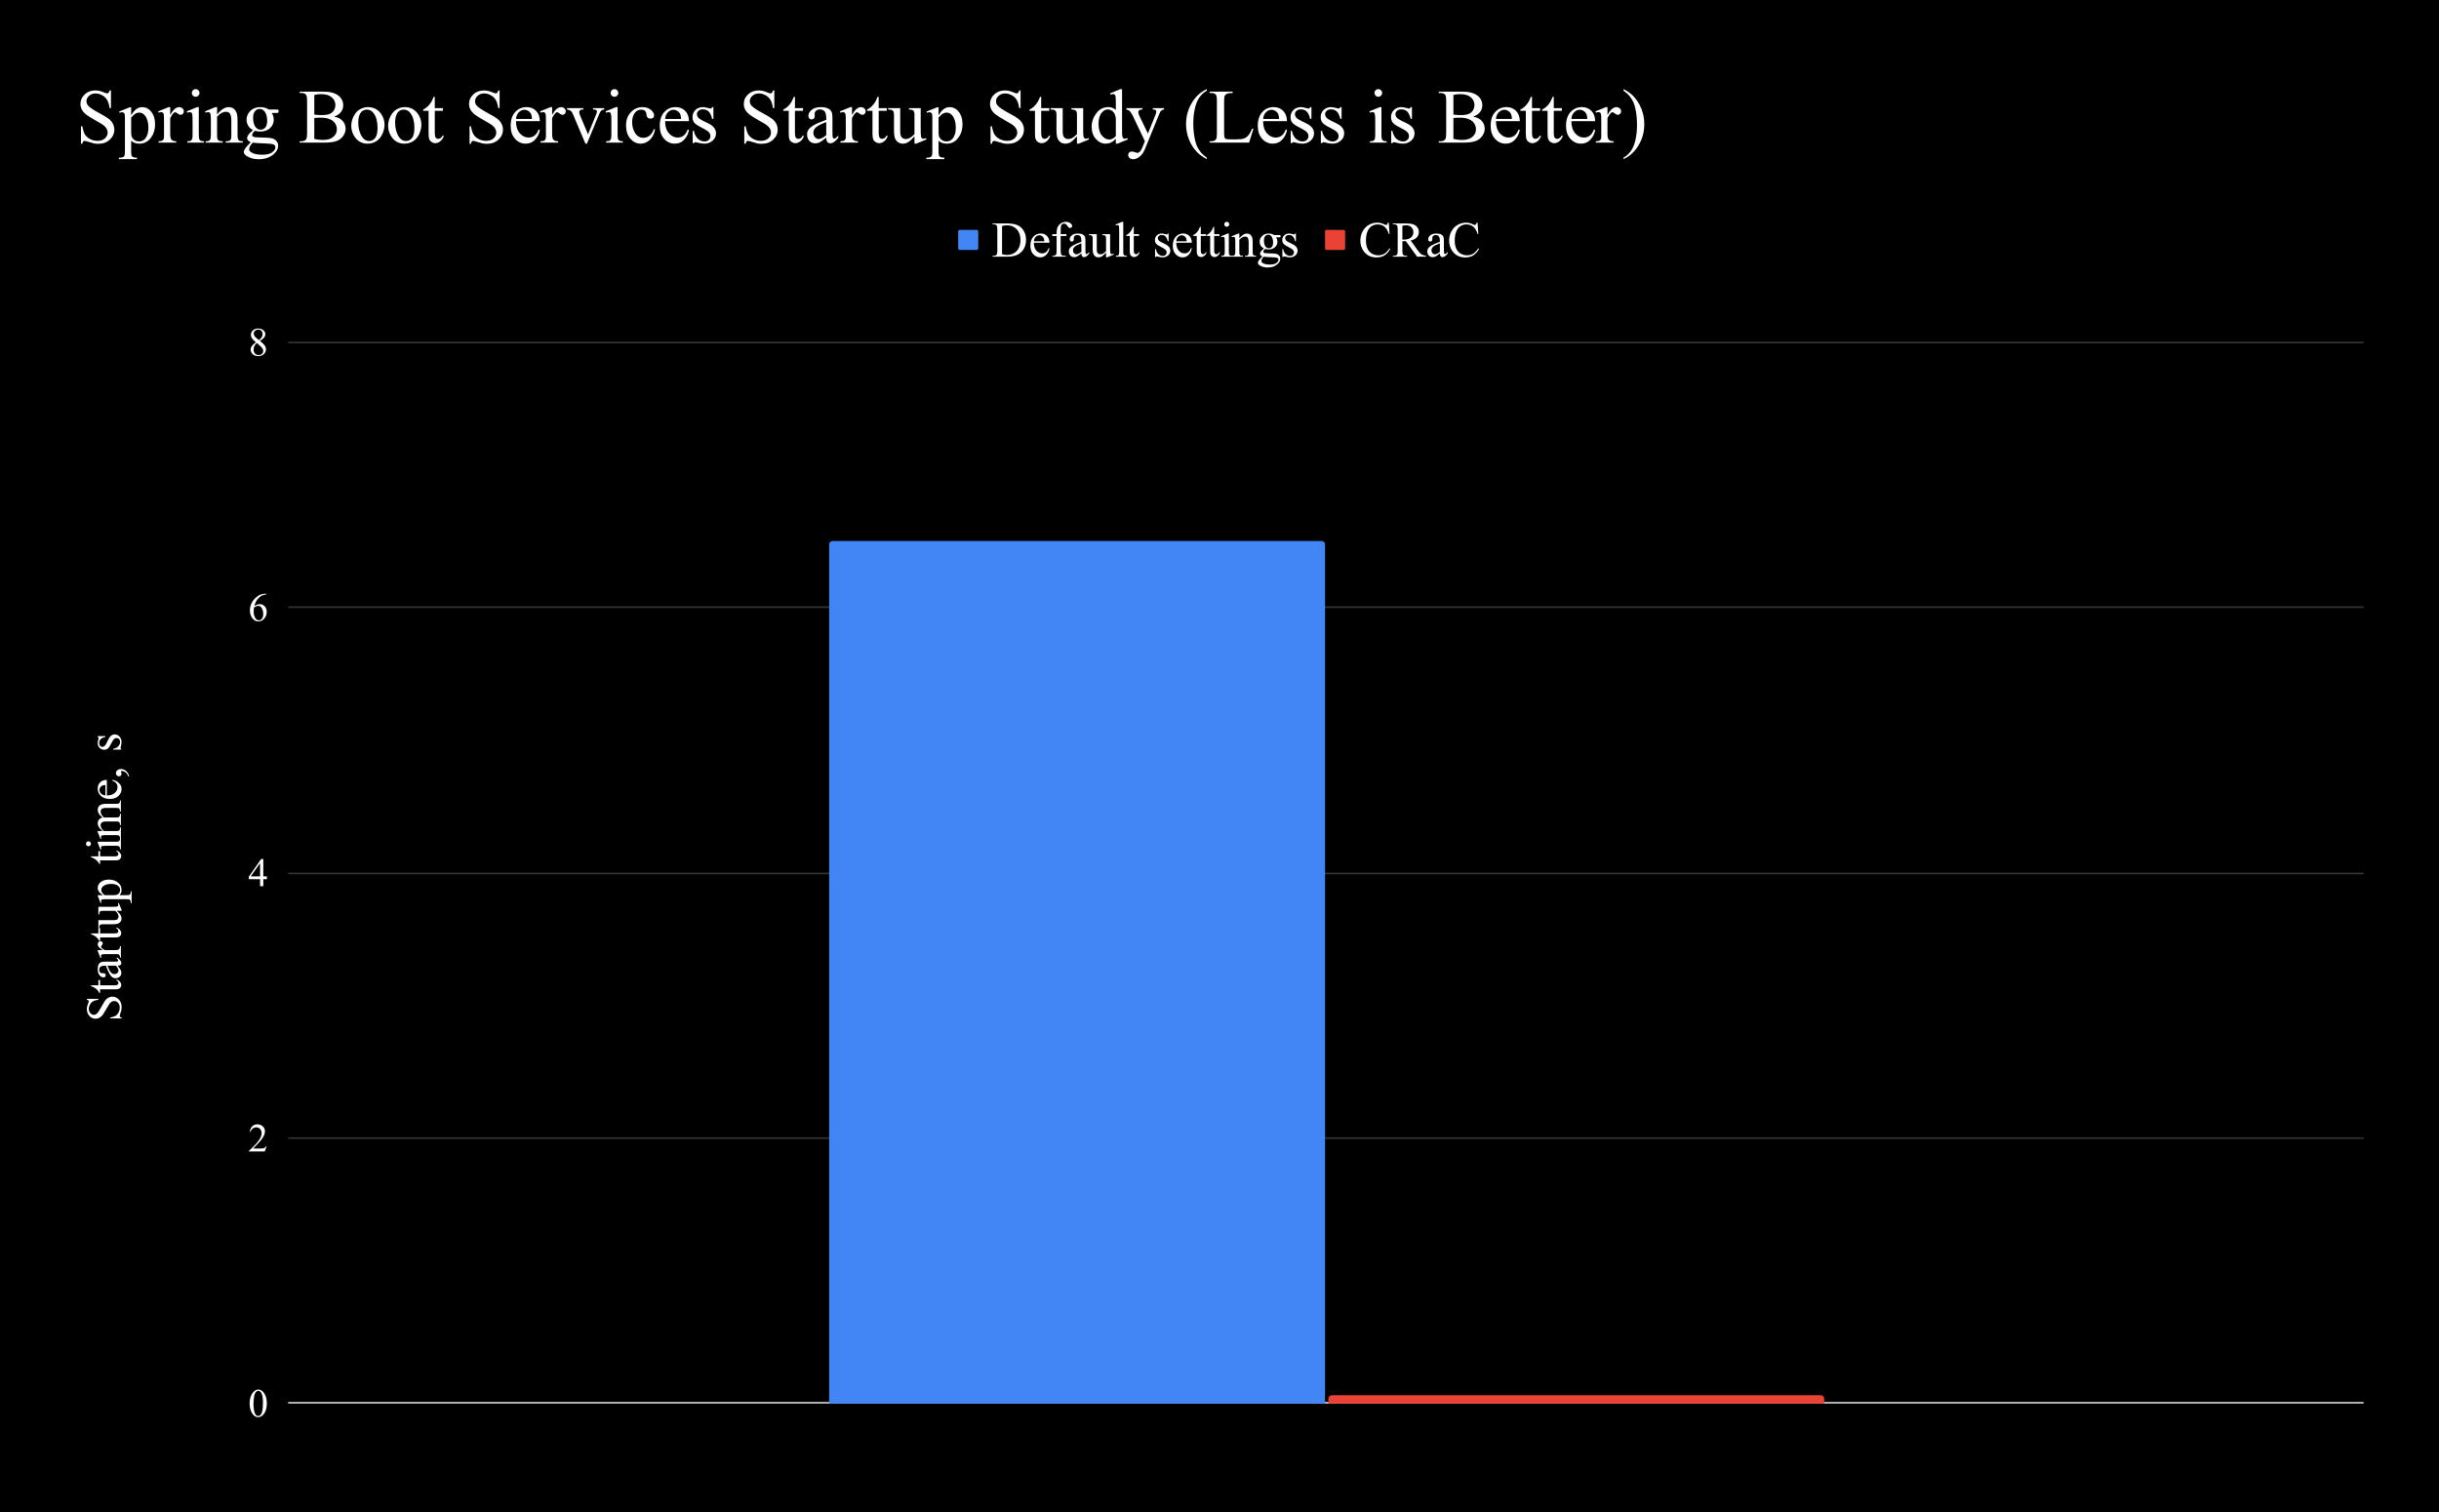 <svg version="1.1" viewBox="0.0 0.0 1456.0 903.0" fill="none" stroke="none" stroke-linecap="square" stroke-miterlimit="10" width="1456" height="903" xmlns:xlink="http://www.w3.org/1999/xlink" xmlns="http://www.w3.org/2000/svg"><path fill="#000000" d="M0 0L1456.0 0L1456.0 903.0L0 903.0L0 0Z" fill-rule="nonzero"/><path stroke="#cccccc" stroke-width="1.0" stroke-linecap="butt" d="M172.5 837.5L1410.5 837.5" fill-rule="nonzero"/><path stroke="#333333" stroke-width="1.0" stroke-linecap="butt" d="M172.5 679.5L1410.5 679.5" fill-rule="nonzero"/><path stroke="#333333" stroke-width="1.0" stroke-linecap="butt" d="M172.5 521.5L1410.5 521.5" fill-rule="nonzero"/><path stroke="#333333" stroke-width="1.0" stroke-linecap="butt" d="M172.5 362.5L1410.5 362.5" fill-rule="nonzero"/><path stroke="#333333" stroke-width="1.0" stroke-linecap="butt" d="M172.5 204.5L1410.5 204.5" fill-rule="nonzero"/><clipPath id="id_0"><path d="M172.15 204.35L1410.85 204.35L1410.85 837.85L172.15 837.85L172.15 204.35Z" clip-rule="nonzero"/></clipPath><path stroke="#000000" stroke-width="2.0" stroke-linecap="butt" stroke-opacity="0.0" clip-path="url(#id_0)" d="M791.0 838.0L495.0 838.0L495.0 325.0C495.0 323.895 495.895 323.0 497.0 323.0L789.0 323.0C790.105 323.0 791.0 323.895 791.0 325.0Z" fill-rule="nonzero"/><path fill="#4285f4" clip-path="url(#id_0)" d="M791.0 838.0L495.0 838.0L495.0 325.0C495.0 323.895 495.895 323.0 497.0 323.0L789.0 323.0C790.105 323.0 791.0 323.895 791.0 325.0Z" fill-rule="nonzero"/><path stroke="#000000" stroke-width="2.0" stroke-linecap="butt" stroke-opacity="0.0" clip-path="url(#id_0)" d="M1089.0 838.0L793.0 838.0L793.0 835.0C793.0 833.895 793.895 833.0 795.0 833.0L1087.0 833.0C1088.105 833.0 1089.0 833.895 1089.0 835.0Z" fill-rule="nonzero"/><path fill="#ea4335" clip-path="url(#id_0)" d="M1089.0 838.0L793.0 838.0L793.0 835.0C793.0 833.895 793.895 833.0 795.0 833.0L1087.0 833.0C1088.105 833.0 1089.0 833.895 1089.0 835.0Z" fill-rule="nonzero"/><path fill="#ffffff" d="M51.837 596.35L58.697 596.35L58.697 596.881Q56.728 597.147 55.556 597.834Q54.384 598.506 53.697 599.772Q53.009 601.038 53.009 602.381Q53.009 603.897 53.947 604.897Q54.869 605.897 56.056 605.897Q56.962 605.897 57.712 605.272Q58.806 604.35 60.634 600.944Q62.134 598.163 62.931 597.147Q63.728 596.131 64.822 595.584Q65.9 595.022 67.087 595.022Q69.337 595.022 70.978 596.772Q72.603 598.522 72.603 601.288Q72.603 602.147 72.478 602.913Q72.4 603.366 71.947 604.803Q71.478 606.225 71.478 606.6Q71.478 606.959 71.697 607.178Q71.916 607.397 72.603 607.491L72.603 608.038L65.791 608.038L65.791 607.491Q67.931 607.116 68.994 606.475Q70.056 605.819 70.759 604.506Q71.462 603.178 71.462 601.584Q71.462 599.756 70.494 598.694Q69.525 597.631 68.212 597.631Q67.478 597.631 66.728 598.038Q65.978 598.444 65.337 599.288Q64.9 599.866 63.478 602.413Q62.041 604.959 61.197 606.038Q60.337 607.116 59.322 607.678Q58.291 608.225 57.056 608.225Q54.916 608.225 53.384 606.584Q51.837 604.944 51.837 602.413Q51.837 600.834 52.603 599.053Q52.978 598.241 52.978 597.897Q52.978 597.522 52.759 597.288Q52.525 597.038 51.837 596.881L51.837 596.35ZM54.322 588.272L58.728 588.272L58.728 585.131L59.759 585.131L59.759 588.272L68.462 588.272Q69.759 588.272 70.212 587.897Q70.666 587.522 70.666 586.928Q70.666 586.444 70.369 585.991Q70.072 585.538 69.478 585.288L69.478 584.725Q70.916 585.241 71.65 586.178Q72.369 587.116 72.369 588.1Q72.369 588.772 71.994 589.428Q71.619 590.069 70.931 590.381Q70.228 590.678 68.775 590.678L59.759 590.678L59.759 592.803L59.275 592.803Q58.947 592.006 58.181 591.163Q57.416 590.319 56.353 589.663Q55.806 589.319 54.322 588.725L54.322 588.272ZM70.212 576.553Q71.806 578.631 72.056 579.147Q72.431 579.944 72.431 580.834Q72.431 582.225 71.478 583.131Q70.525 584.038 68.978 584.038Q67.994 584.038 67.275 583.584Q66.275 582.991 65.4 581.506Q64.525 580.022 63.259 576.553L62.728 576.553Q60.728 576.553 59.978 577.194Q59.228 577.834 59.228 579.053Q59.228 579.975 59.728 580.522Q60.228 581.069 60.869 581.069L61.712 581.038Q62.4 581.038 62.759 581.381Q63.119 581.725 63.119 582.288Q63.119 582.834 62.744 583.178Q62.369 583.522 61.712 583.522Q60.447 583.522 59.4 582.241Q58.337 580.944 58.337 578.616Q58.337 576.819 58.931 575.678Q59.384 574.819 60.353 574.413Q60.994 574.147 62.931 574.147L67.494 574.147Q69.416 574.147 69.853 574.069Q70.275 573.991 70.431 573.834Q70.572 573.663 70.572 573.444Q70.572 573.209 70.462 573.022Q70.275 572.725 69.4 571.85L70.212 571.85Q72.416 573.491 72.416 574.975Q72.416 575.694 71.916 576.116Q71.416 576.538 70.212 576.553ZM69.259 576.553L64.15 576.553Q65.025 578.772 65.4 579.413Q66.041 580.569 66.744 581.069Q67.447 581.569 68.275 581.569Q69.337 581.569 70.041 580.944Q70.728 580.303 70.728 579.491Q70.728 578.381 69.259 576.553ZM58.337 567.241L61.353 567.241Q58.337 565.553 58.337 563.772Q58.337 562.975 58.837 562.444Q59.322 561.913 59.962 561.913Q60.541 561.913 60.931 562.303Q61.322 562.678 61.322 563.209Q61.322 563.725 60.822 564.366Q60.306 564.991 60.306 565.303Q60.306 565.569 60.603 565.881Q61.212 566.538 62.587 567.241L69.009 567.241Q70.134 567.241 70.697 566.959Q71.087 566.772 71.353 566.288Q71.619 565.803 71.619 564.897L72.15 564.897L72.15 571.756L71.619 571.756Q71.619 570.741 71.306 570.241Q71.072 569.866 70.556 569.725Q70.306 569.647 69.134 569.647L63.931 569.647Q61.587 569.647 61.15 569.756Q60.697 569.85 60.494 570.1Q60.291 570.35 60.291 570.741Q60.291 571.194 60.509 571.756L59.978 571.913L58.337 567.85L58.337 567.241ZM54.322 557.272L58.728 557.272L58.728 554.131L59.759 554.131L59.759 557.272L68.462 557.272Q69.759 557.272 70.212 556.897Q70.666 556.522 70.666 555.928Q70.666 555.444 70.369 554.991Q70.072 554.538 69.478 554.288L69.478 553.725Q70.916 554.241 71.65 555.178Q72.369 556.116 72.369 557.1Q72.369 557.772 71.994 558.428Q71.619 559.069 70.931 559.381Q70.228 559.678 68.775 559.678L59.759 559.678L59.759 561.803L59.275 561.803Q58.947 561.006 58.181 560.163Q57.416 559.319 56.353 558.663Q55.806 558.319 54.322 557.725L54.322 557.272ZM58.728 541.397L66.869 541.397Q69.197 541.397 69.712 541.288Q70.228 541.178 70.431 540.944Q70.634 540.694 70.634 540.381Q70.634 539.913 70.384 539.35L70.9 539.147L72.556 543.163L72.556 543.819L69.712 543.819Q71.587 545.538 72.072 546.459Q72.556 547.366 72.556 548.366Q72.556 549.506 71.916 550.334Q71.259 551.163 70.244 551.491Q69.212 551.803 67.337 551.803L61.337 551.803Q60.384 551.803 60.025 552.006Q59.65 552.209 59.462 552.616Q59.259 553.022 59.275 554.069L58.728 554.069L58.728 549.366L67.712 549.366Q69.587 549.366 70.181 548.725Q70.759 548.069 70.759 547.147Q70.759 546.506 70.369 545.709Q69.962 544.913 68.853 543.819L61.244 543.819Q60.103 543.819 59.712 544.241Q59.306 544.647 59.275 545.975L58.728 545.975L58.728 541.397ZM60.072 539.131L58.4 534.991L58.4 534.444L61.525 534.444Q59.759 533.397 59.056 532.35Q58.337 531.303 58.337 530.147Q58.337 528.131 59.916 526.788Q61.853 525.131 64.962 525.131Q68.431 525.131 70.697 527.116Q72.556 528.756 72.556 531.241Q72.556 532.334 72.259 533.116Q72.025 533.709 71.369 534.444L75.462 534.444Q76.837 534.444 77.212 534.272Q77.587 534.1 77.806 533.694Q78.025 533.272 78.025 532.178L78.572 532.178L78.572 539.209L78.025 539.209L78.025 538.834Q78.041 538.038 77.712 537.459Q77.556 537.178 77.197 537.022Q76.837 536.866 75.369 536.866L62.681 536.866Q61.384 536.866 61.041 536.991Q60.681 537.1 60.509 537.366Q60.322 537.616 60.322 538.053Q60.322 538.413 60.541 538.959L60.072 539.131ZM62.4 534.444L67.4 534.444Q69.025 534.444 69.541 534.303Q70.384 534.1 71.041 533.303Q71.681 532.506 71.681 531.288Q71.681 529.834 70.541 528.913Q69.041 527.725 66.337 527.725Q63.259 527.725 61.603 529.084Q60.462 530.022 60.462 531.303Q60.462 532.006 60.806 532.694Q61.072 533.225 62.4 534.444ZM54.322 511.272L58.728 511.272L58.728 508.131L59.759 508.131L59.759 511.272L68.462 511.272Q69.759 511.272 70.212 510.897Q70.666 510.522 70.666 509.928Q70.666 509.444 70.369 508.991Q70.072 508.538 69.478 508.288L69.478 507.725Q70.916 508.241 71.65 509.178Q72.369 510.116 72.369 511.1Q72.369 511.772 71.994 512.428Q71.619 513.069 70.931 513.381Q70.228 513.678 68.775 513.678L59.759 513.678L59.759 515.803L59.275 515.803Q58.947 515.006 58.181 514.163Q57.416 513.319 56.353 512.663Q55.806 512.319 54.322 511.725L54.322 511.272ZM51.322 503.756Q51.322 503.131 51.759 502.709Q52.181 502.272 52.806 502.272Q53.416 502.272 53.853 502.709Q54.291 503.131 54.291 503.756Q54.291 504.366 53.853 504.803Q53.416 505.241 52.806 505.241Q52.181 505.241 51.759 504.819Q51.322 504.381 51.322 503.756ZM58.337 502.538L69.119 502.538Q70.384 502.538 70.806 502.35Q71.212 502.163 71.416 501.803Q71.619 501.444 71.619 500.491L72.15 500.491L72.15 507.022L71.619 507.022Q71.619 506.038 71.431 505.709Q71.244 505.366 70.806 505.163Q70.369 504.959 69.119 504.959L63.947 504.959Q61.759 504.959 61.119 505.1Q60.65 505.194 60.478 505.413Q60.291 505.631 60.291 506.022Q60.291 506.428 60.509 507.022L59.978 507.225L58.337 503.178L58.337 502.538ZM61.197 496.178Q59.728 494.709 59.509 494.444Q58.947 493.788 58.65 493.038Q58.337 492.272 58.337 491.522Q58.337 490.256 59.072 489.35Q59.806 488.444 61.197 488.131Q59.431 486.631 58.884 485.6Q58.337 484.553 58.337 483.444Q58.337 482.381 58.884 481.553Q59.431 480.725 60.681 480.241Q61.525 479.913 63.353 479.913L69.119 479.913Q70.384 479.913 70.853 479.725Q71.166 479.584 71.4 479.194Q71.619 478.788 71.619 477.897L72.15 477.897L72.15 484.522L71.619 484.522L71.619 484.241Q71.619 483.381 71.291 482.897Q71.056 482.553 70.541 482.413Q70.291 482.35 69.119 482.35L63.353 482.35Q61.712 482.35 61.025 482.741Q60.087 483.319 60.087 484.569Q60.087 485.35 60.478 486.131Q60.869 486.913 61.931 488.038L62.087 488.069L62.712 488.038L69.119 488.038Q70.494 488.038 70.837 487.881Q71.166 487.725 71.4 487.303Q71.619 486.881 71.619 485.85L72.15 485.85L72.15 492.631L71.619 492.631Q71.619 491.522 71.353 491.1Q71.087 490.678 70.572 490.522Q70.322 490.444 69.119 490.444L63.353 490.444Q61.712 490.444 60.994 490.928Q60.056 491.584 60.056 492.741Q60.056 493.522 60.478 494.303Q61.119 495.522 61.931 496.178L69.119 496.178Q70.431 496.178 70.837 496.006Q71.228 495.819 71.431 495.459Q71.619 495.1 71.619 493.991L72.15 493.991L72.15 500.631L71.619 500.631Q71.619 499.709 71.431 499.35Q71.228 498.975 70.806 498.788Q70.369 498.6 69.119 498.6L63.994 498.6Q61.775 498.6 61.134 498.725Q60.65 498.834 60.478 499.053Q60.291 499.272 60.291 499.647Q60.291 500.053 60.509 500.631L59.978 500.85L58.337 496.803L58.337 496.178L61.197 496.178ZM63.791 474.913Q66.775 474.928 68.478 473.459Q70.166 471.991 70.166 470.006Q70.166 468.694 69.447 467.725Q68.728 466.741 66.962 466.084L67.259 465.631Q69.259 465.944 70.916 467.428Q72.556 468.897 72.556 471.131Q72.556 473.538 70.681 475.272Q68.791 476.991 65.619 476.991Q62.181 476.991 60.259 475.225Q58.322 473.459 58.322 470.788Q58.322 468.538 59.806 467.084Q61.291 465.631 63.791 465.631L63.791 474.913ZM62.931 474.913L62.931 468.694Q61.65 468.772 61.119 469.006Q60.306 469.366 59.837 470.1Q59.369 470.819 59.369 471.616Q59.369 472.819 60.306 473.788Q61.244 474.741 62.931 474.913ZM77.15 463.491L76.494 463.491Q76.009 461.975 74.962 461.147Q73.916 460.319 72.744 460.319Q72.462 460.319 72.275 460.459Q72.134 460.553 72.134 460.663Q72.134 460.819 72.431 461.366Q72.556 461.631 72.556 461.928Q72.556 462.631 72.134 463.069Q71.712 463.491 70.962 463.491Q70.244 463.491 69.728 462.944Q69.212 462.397 69.212 461.6Q69.212 460.631 70.056 459.881Q70.9 459.116 72.291 459.116Q73.806 459.116 75.103 460.178Q76.4 461.225 77.15 463.491ZM58.337 439.491L62.9 439.491L62.9 439.975Q60.759 440.538 59.978 441.413Q59.197 442.272 59.197 443.616Q59.197 444.647 59.744 445.288Q60.291 445.913 60.947 445.913Q61.759 445.913 62.353 445.444Q62.947 444.991 63.619 443.584L64.666 441.459Q66.119 438.475 68.494 438.475Q70.322 438.475 71.447 439.866Q72.556 441.241 72.556 442.959Q72.556 444.194 72.119 445.772Q71.978 446.256 71.978 446.569Q71.978 446.897 72.353 447.1L72.353 447.569L67.572 447.569L67.572 447.1Q69.619 446.678 70.666 445.522Q71.697 444.366 71.697 442.928Q71.697 441.928 71.103 441.288Q70.509 440.647 69.681 440.647Q68.666 440.647 67.978 441.366Q67.291 442.069 66.244 444.194Q65.181 446.319 64.322 446.975Q63.494 447.631 62.212 447.631Q60.556 447.631 59.447 446.506Q58.337 445.366 58.337 443.569Q58.337 442.772 58.666 441.647Q58.9 440.897 58.9 440.647Q58.9 440.413 58.791 440.288Q58.681 440.147 58.337 439.975L58.337 439.491Z" fill-rule="nonzero"/><path fill="#ffffff" d="M149.025 837.991Q149.025 835.272 149.838 833.319Q150.666 831.35 152.025 830.397Q153.072 829.631 154.197 829.631Q156.025 829.631 157.478 831.491Q159.291 833.803 159.291 837.756Q159.291 840.522 158.494 842.459Q157.697 844.381 156.463 845.256Q155.228 846.131 154.088 846.131Q151.806 846.131 150.291 843.444Q149.025 841.178 149.025 837.991ZM151.322 838.288Q151.322 841.569 152.119 843.647Q152.791 845.397 154.119 845.397Q154.744 845.397 155.416 844.834Q156.103 844.256 156.463 842.913Q156.994 840.897 156.994 837.241Q156.994 834.522 156.431 832.694Q156.009 831.35 155.353 830.788Q154.869 830.397 154.181 830.397Q153.384 830.397 152.775 831.116Q151.931 832.084 151.619 834.178Q151.322 836.256 151.322 838.288Z" fill-rule="nonzero"/><path fill="#ffffff" d="M159.15 684.413L158.041 687.475L148.666 687.475L148.666 687.038Q152.806 683.272 154.494 680.881Q156.181 678.491 156.181 676.506Q156.181 674.991 155.244 674.022Q154.322 673.053 153.041 673.053Q151.869 673.053 150.931 673.741Q150.009 674.413 149.556 675.741L149.119 675.741Q149.416 673.569 150.619 672.413Q151.838 671.256 153.666 671.256Q155.588 671.256 156.884 672.506Q158.181 673.741 158.181 675.428Q158.181 676.631 157.619 677.834Q156.759 679.741 154.806 681.866Q151.884 685.053 151.166 685.709L155.306 685.709Q156.572 685.709 157.088 685.616Q157.603 685.522 158.009 685.241Q158.416 684.944 158.728 684.413L159.15 684.413Z" fill-rule="nonzero"/><path fill="#ffffff" d="M159.322 523.241L159.322 524.897L157.181 524.897L157.181 529.1L155.259 529.1L155.259 524.897L148.525 524.897L148.525 523.397L155.9 512.881L157.181 512.881L157.181 523.241L159.322 523.241ZM155.259 523.241L155.259 515.35L149.681 523.241L155.259 523.241Z" fill-rule="nonzero"/><path fill="#ffffff" d="M158.916 354.506L158.916 354.944Q157.369 355.084 156.384 355.553Q155.4 356.022 154.447 356.975Q153.494 357.913 152.869 359.084Q152.244 360.241 151.822 361.85Q153.509 360.694 155.213 360.694Q156.838 360.694 158.025 362.006Q159.228 363.319 159.228 365.381Q159.228 367.366 158.025 369.006Q156.572 371.006 154.181 371.006Q152.541 371.006 151.416 369.928Q149.181 367.834 149.181 364.491Q149.181 362.35 150.041 360.428Q150.9 358.506 152.478 357.022Q154.072 355.538 155.525 355.022Q156.978 354.506 158.228 354.506L158.916 354.506ZM151.619 362.709Q151.416 364.288 151.416 365.256Q151.416 366.381 151.822 367.709Q152.244 369.022 153.056 369.803Q153.666 370.35 154.509 370.35Q155.541 370.35 156.338 369.397Q157.134 368.428 157.134 366.647Q157.134 364.647 156.338 363.178Q155.541 361.709 154.088 361.709Q153.634 361.709 153.119 361.897Q152.619 362.084 151.619 362.709Z" fill-rule="nonzero"/><path fill="#ffffff" d="M152.759 204.35Q150.869 202.803 150.322 201.866Q149.775 200.928 149.775 199.912Q149.775 198.366 150.963 197.256Q152.166 196.131 154.15 196.131Q156.072 196.131 157.244 197.178Q158.416 198.209 158.416 199.553Q158.416 200.444 157.775 201.366Q157.15 202.287 155.15 203.553Q157.213 205.147 157.884 206.053Q158.775 207.256 158.775 208.569Q158.775 210.256 157.494 211.444Q156.213 212.631 154.134 212.631Q151.884 212.631 150.619 211.209Q149.603 210.069 149.603 208.725Q149.603 207.678 150.306 206.647Q151.025 205.6 152.759 204.35ZM154.603 203.084Q156.009 201.819 156.384 201.1Q156.759 200.366 156.759 199.428Q156.759 198.209 156.056 197.506Q155.369 196.803 154.181 196.803Q152.978 196.803 152.228 197.506Q151.478 198.194 151.478 199.116Q151.478 199.725 151.791 200.334Q152.103 200.944 152.681 201.491L154.603 203.084ZM153.306 204.787Q152.338 205.616 151.869 206.584Q151.4 207.537 151.4 208.662Q151.4 210.178 152.228 211.084Q153.056 211.991 154.322 211.991Q155.588 211.991 156.353 211.287Q157.119 210.569 157.119 209.553Q157.119 208.709 156.666 208.037Q155.838 206.787 153.306 204.787Z" fill-rule="nonzero"/><path fill="#000000" d="M761.5 846.725L761.5 849.475L761.281 849.475Q761.188 848.678 760.906 848.209Q760.641 847.741 760.125 847.475Q759.625 847.194 759.094 847.194Q758.484 847.194 758.078 847.569Q757.688 847.928 757.688 848.413Q757.688 848.772 757.938 849.069Q758.297 849.506 759.656 850.241Q760.781 850.834 761.188 851.163Q761.594 851.475 761.812 851.913Q762.031 852.35 762.031 852.819Q762.031 853.725 761.328 854.381Q760.625 855.038 759.531 855.038Q759.188 855.038 758.875 854.975Q758.703 854.944 758.125 854.772Q757.547 854.584 757.406 854.584Q757.25 854.584 757.156 854.678Q757.078 854.756 757.047 855.038L756.828 855.038L756.828 852.303L757.047 852.303Q757.203 853.163 757.453 853.584Q757.719 854.006 758.234 854.288Q758.766 854.569 759.406 854.569Q760.141 854.569 760.562 854.194Q760.984 853.803 760.984 853.272Q760.984 852.975 760.828 852.678Q760.672 852.381 760.328 852.131Q760.094 851.944 759.078 851.381Q758.062 850.803 757.625 850.475Q757.203 850.131 756.969 849.725Q756.75 849.303 756.75 848.819Q756.75 847.959 757.406 847.35Q758.062 846.725 759.078 846.725Q759.703 846.725 760.422 847.038Q760.75 847.178 760.875 847.178Q761.031 847.178 761.125 847.084Q761.234 846.991 761.281 846.725L761.5 846.725ZM763.938 847.725L763.938 849.475L765.188 849.475L765.188 849.897L763.938 849.897L763.938 853.366Q763.938 853.897 764.078 854.084Q764.234 854.256 764.469 854.256Q764.656 854.256 764.844 854.147Q765.031 854.022 765.125 853.788L765.359 853.788Q765.141 854.35 764.766 854.647Q764.391 854.944 764.0 854.944Q763.734 854.944 763.469 854.788Q763.219 854.631 763.094 854.366Q762.969 854.084 762.969 853.506L762.969 849.897L762.125 849.897L762.125 849.694Q762.438 849.569 762.766 849.272Q763.109 848.959 763.375 848.538Q763.516 848.303 763.75 847.725L763.938 847.725ZM769.422 854.069Q768.594 854.709 768.375 854.819Q768.062 854.959 767.703 854.959Q767.156 854.959 766.781 854.584Q766.422 854.194 766.422 853.584Q766.422 853.178 766.609 852.897Q766.844 852.506 767.438 852.163Q768.031 851.803 769.422 851.288L769.422 851.084Q769.422 850.272 769.156 849.975Q768.906 849.678 768.422 849.678Q768.047 849.678 767.828 849.881Q767.609 850.084 767.609 850.334L767.625 850.678Q767.625 850.944 767.484 851.1Q767.344 851.241 767.125 851.241Q766.906 851.241 766.766 851.084Q766.641 850.928 766.641 850.678Q766.641 850.163 767.156 849.741Q767.672 849.319 768.594 849.319Q769.312 849.319 769.766 849.569Q770.109 849.741 770.281 850.131Q770.391 850.381 770.391 851.163L770.391 852.991Q770.391 853.756 770.406 853.928Q770.438 854.1 770.5 854.163Q770.578 854.209 770.672 854.209Q770.766 854.209 770.828 854.178Q770.953 854.1 771.297 853.741L771.297 854.069Q770.641 854.959 770.047 854.959Q769.766 854.959 769.594 854.756Q769.422 854.553 769.422 854.069ZM769.422 853.694L769.422 851.647Q768.531 852.006 768.281 852.147Q767.812 852.413 767.609 852.694Q767.406 852.975 767.406 853.303Q767.406 853.725 767.656 854.006Q767.922 854.288 768.25 854.288Q768.688 854.288 769.422 853.694ZM772.953 849.319L772.953 850.538Q773.625 849.319 774.328 849.319Q774.656 849.319 774.859 849.522Q775.078 849.709 775.078 849.975Q775.078 850.209 774.922 850.366Q774.766 850.522 774.562 850.522Q774.359 850.522 774.094 850.319Q773.844 850.116 773.719 850.116Q773.609 850.116 773.484 850.225Q773.234 850.475 772.953 851.022L772.953 853.6Q772.953 854.038 773.062 854.272Q773.141 854.428 773.328 854.538Q773.516 854.631 773.891 854.631L773.891 854.85L771.141 854.85L771.141 854.631Q771.547 854.631 771.75 854.506Q771.891 854.413 771.953 854.209Q771.984 854.116 771.984 853.647L771.984 851.569Q771.984 850.631 771.938 850.459Q771.906 850.272 771.797 850.194Q771.703 850.1 771.547 850.1Q771.359 850.1 771.141 850.194L771.078 849.975L772.703 849.319L772.953 849.319ZM776.938 847.725L776.938 849.475L778.188 849.475L778.188 849.897L776.938 849.897L776.938 853.366Q776.938 853.897 777.078 854.084Q777.234 854.256 777.469 854.256Q777.656 854.256 777.844 854.147Q778.031 854.022 778.125 853.788L778.359 853.788Q778.141 854.35 777.766 854.647Q777.391 854.944 777.0 854.944Q776.734 854.944 776.469 854.788Q776.219 854.631 776.094 854.366Q775.969 854.084 775.969 853.506L775.969 849.897L775.125 849.897L775.125 849.694Q775.438 849.569 775.766 849.272Q776.109 848.959 776.375 848.538Q776.516 848.303 776.75 847.725L776.938 847.725ZM784.078 849.475L784.078 852.741Q784.078 853.663 784.125 853.881Q784.172 854.084 784.266 854.163Q784.359 854.241 784.484 854.241Q784.672 854.241 784.906 854.147L784.984 854.35L783.375 855.022L783.109 855.022L783.109 853.881Q782.422 854.631 782.062 854.834Q781.703 855.022 781.297 855.022Q780.844 855.022 780.5 854.756Q780.172 854.491 780.047 854.084Q779.922 853.678 779.922 852.928L779.922 850.522Q779.922 850.147 779.828 850.006Q779.75 849.85 779.594 849.772Q779.438 849.694 779.016 849.694L779.016 849.475L780.891 849.475L780.891 853.069Q780.891 853.819 781.156 854.053Q781.422 854.288 781.781 854.288Q782.031 854.288 782.344 854.131Q782.672 853.975 783.109 853.538L783.109 850.491Q783.109 850.038 782.938 849.881Q782.781 849.709 782.25 849.694L782.25 849.475L784.078 849.475ZM784.984 850.022L786.641 849.35L786.859 849.35L786.859 850.6Q787.281 849.897 787.703 849.616Q788.125 849.319 788.578 849.319Q789.391 849.319 789.922 849.959Q790.594 850.725 790.594 851.975Q790.594 853.366 789.797 854.272Q789.141 855.022 788.141 855.022Q787.703 855.022 787.391 854.897Q787.156 854.803 786.859 854.538L786.859 856.178Q786.859 856.725 786.922 856.866Q787.0 857.022 787.156 857.1Q787.328 857.194 787.766 857.194L787.766 857.413L784.953 857.413L784.953 857.194L785.109 857.194Q785.422 857.209 785.656 857.084Q785.766 857.006 785.828 856.866Q785.891 856.725 785.891 856.147L785.891 851.069Q785.891 850.538 785.844 850.397Q785.797 850.256 785.688 850.194Q785.594 850.116 785.422 850.116Q785.281 850.116 785.062 850.209L784.984 850.022ZM786.859 850.944L786.859 852.944Q786.859 853.6 786.922 853.803Q787.0 854.147 787.312 854.413Q787.641 854.663 788.125 854.663Q788.703 854.663 789.078 854.209Q789.547 853.6 789.547 852.522Q789.547 851.288 789.016 850.631Q788.641 850.178 788.125 850.178Q787.844 850.178 787.562 850.319Q787.344 850.413 786.859 850.944ZM796.938 847.725L796.938 849.475L798.188 849.475L798.188 849.897L796.938 849.897L796.938 853.366Q796.938 853.897 797.078 854.084Q797.234 854.256 797.469 854.256Q797.656 854.256 797.844 854.147Q798.031 854.022 798.125 853.788L798.359 853.788Q798.141 854.35 797.766 854.647Q797.391 854.944 797.0 854.944Q796.734 854.944 796.469 854.788Q796.219 854.631 796.094 854.366Q795.969 854.084 795.969 853.506L795.969 849.897L795.125 849.897L795.125 849.694Q795.438 849.569 795.766 849.272Q796.109 848.959 796.375 848.538Q796.516 848.303 796.75 847.725L796.938 847.725ZM800.734 846.522Q800.984 846.522 801.156 846.694Q801.328 846.866 801.328 847.116Q801.328 847.35 801.156 847.538Q800.984 847.709 800.734 847.709Q800.5 847.709 800.312 847.538Q800.141 847.35 800.141 847.116Q800.141 846.866 800.312 846.694Q800.484 846.522 800.734 846.522ZM801.234 849.319L801.234 853.631Q801.234 854.147 801.297 854.319Q801.375 854.475 801.516 854.553Q801.656 854.631 802.047 854.631L802.047 854.85L799.438 854.85L799.438 854.631Q799.828 854.631 799.953 854.569Q800.094 854.491 800.172 854.319Q800.25 854.131 800.25 853.631L800.25 851.569Q800.25 850.694 800.203 850.444Q800.156 850.256 800.062 850.178Q799.984 850.1 799.828 850.1Q799.672 850.1 799.438 850.194L799.359 849.975L800.969 849.319L801.234 849.319ZM803.969 850.459Q804.562 849.881 804.656 849.788Q804.922 849.569 805.219 849.444Q805.531 849.319 805.828 849.319Q806.344 849.319 806.703 849.616Q807.062 849.913 807.188 850.459Q807.797 849.756 808.203 849.538Q808.625 849.319 809.062 849.319Q809.484 849.319 809.812 849.538Q810.156 849.756 810.344 850.256Q810.469 850.6 810.469 851.334L810.469 853.631Q810.469 854.147 810.547 854.334Q810.609 854.459 810.766 854.553Q810.922 854.631 811.281 854.631L811.281 854.85L808.641 854.85L808.641 854.631L808.75 854.631Q809.094 854.631 809.281 854.506Q809.422 854.413 809.484 854.209Q809.5 854.1 809.5 853.631L809.5 851.334Q809.5 850.678 809.344 850.397Q809.109 850.022 808.609 850.022Q808.297 850.022 807.984 850.178Q807.672 850.334 807.234 850.756L807.219 850.819L807.234 851.069L807.234 853.631Q807.234 854.194 807.281 854.334Q807.344 854.459 807.516 854.553Q807.688 854.631 808.094 854.631L808.094 854.85L805.391 854.85L805.391 854.631Q805.828 854.631 806.0 854.538Q806.172 854.428 806.234 854.209Q806.266 854.116 806.266 853.631L806.266 851.334Q806.266 850.678 806.062 850.381Q805.812 850.006 805.344 850.006Q805.031 850.006 804.719 850.178Q804.234 850.444 803.969 850.756L803.969 853.631Q803.969 854.163 804.031 854.319Q804.109 854.475 804.25 854.553Q804.406 854.631 804.844 854.631L804.844 854.85L802.188 854.85L802.188 854.631Q802.562 854.631 802.703 854.553Q802.844 854.475 802.922 854.303Q803.0 854.131 803.0 853.631L803.0 851.584Q803.0 850.694 802.953 850.444Q802.906 850.256 802.812 850.178Q802.734 850.1 802.578 850.1Q802.422 850.1 802.188 850.194L802.094 849.975L803.719 849.319L803.969 849.319L803.969 850.459ZM812.281 851.506Q812.266 852.694 812.859 853.381Q813.438 854.053 814.234 854.053Q814.766 854.053 815.156 853.772Q815.547 853.475 815.812 852.772L815.984 852.897Q815.859 853.694 815.266 854.366Q814.688 855.022 813.797 855.022Q812.828 855.022 812.141 854.272Q811.453 853.506 811.453 852.241Q811.453 850.866 812.156 850.1Q812.859 849.319 813.922 849.319Q814.828 849.319 815.406 849.913Q815.984 850.506 815.984 851.506L812.281 851.506ZM812.281 851.163L814.766 851.163Q814.734 850.647 814.641 850.444Q814.5 850.116 814.203 849.928Q813.906 849.741 813.594 849.741Q813.109 849.741 812.719 850.116Q812.344 850.491 812.281 851.163ZM816.641 856.85L816.641 856.584Q817.25 856.397 817.578 855.975Q817.906 855.553 817.906 855.084Q817.906 854.975 817.859 854.897Q817.812 854.85 817.781 854.85Q817.719 854.85 817.5 854.959Q817.391 855.022 817.266 855.022Q816.984 855.022 816.812 854.85Q816.641 854.678 816.641 854.381Q816.641 854.084 816.859 853.881Q817.078 853.678 817.406 853.678Q817.781 853.678 818.078 854.022Q818.391 854.35 818.391 854.913Q818.391 855.506 817.969 856.022Q817.547 856.553 816.641 856.85ZM825.844 849.319L825.844 851.147L825.656 851.147Q825.422 850.288 825.078 849.975Q824.734 849.663 824.188 849.663Q823.781 849.663 823.531 849.881Q823.281 850.1 823.281 850.366Q823.281 850.694 823.469 850.928Q823.641 851.163 824.203 851.444L825.062 851.85Q826.25 852.428 826.25 853.381Q826.25 854.116 825.688 854.569Q825.141 855.022 824.453 855.022Q823.969 855.022 823.328 854.834Q823.141 854.772 823.016 854.772Q822.875 854.772 822.797 854.928L822.609 854.928L822.609 853.022L822.797 853.022Q822.969 853.834 823.422 854.256Q823.891 854.663 824.469 854.663Q824.875 854.663 825.125 854.428Q825.375 854.194 825.375 853.866Q825.375 853.459 825.094 853.178Q824.812 852.897 823.953 852.475Q823.109 852.053 822.844 851.725Q822.594 851.381 822.594 850.881Q822.594 850.209 823.047 849.772Q823.5 849.319 824.219 849.319Q824.531 849.319 824.984 849.459Q825.281 849.553 825.375 849.553Q825.469 849.553 825.516 849.506Q825.578 849.459 825.656 849.319L825.844 849.319Z" fill-rule="nonzero"/><path fill="#4285f4" d="M572.0 138.25C572.0 137.698 572.448 137.25 573.0 137.25L583.0 137.25C583.552 137.25 584.0 137.698 584.0 138.25L584.0 148.25C584.0 148.802 583.552 149.25 583.0 149.25L573.0 149.25C572.448 149.25 572.0 148.802 572.0 148.25Z" fill-rule="nonzero"/><path fill="#ffffff" d="M592.516 153.25L592.516 152.703L593.266 152.703Q594.516 152.703 595.047 151.906Q595.375 151.422 595.375 149.734L595.375 136.906Q595.375 135.047 594.953 134.578Q594.391 133.922 593.266 133.922L592.516 133.922L592.516 133.391L600.594 133.391Q605.047 133.391 607.375 134.406Q609.703 135.406 611.109 137.766Q612.516 140.125 612.516 143.219Q612.516 147.359 610.0 150.141Q607.172 153.25 601.391 153.25L592.516 153.25ZM598.188 151.812Q600.047 152.219 601.297 152.219Q604.703 152.219 606.938 149.844Q609.188 147.453 609.188 143.359Q609.188 139.25 606.938 136.875Q604.703 134.5 601.188 134.5Q599.859 134.5 598.188 134.922L598.188 151.812ZM617.188 144.891Q617.172 147.875 618.641 149.578Q620.109 151.266 622.094 151.266Q623.406 151.266 624.375 150.547Q625.359 149.828 626.016 148.062L626.469 148.359Q626.156 150.359 624.672 152.016Q623.203 153.656 620.969 153.656Q618.562 153.656 616.828 151.781Q615.109 149.891 615.109 146.719Q615.109 143.281 616.875 141.359Q618.641 139.422 621.312 139.422Q623.562 139.422 625.016 140.906Q626.469 142.391 626.469 144.891L617.188 144.891ZM617.188 144.031L623.406 144.031Q623.328 142.75 623.094 142.219Q622.734 141.406 622.0 140.938Q621.281 140.469 620.484 140.469Q619.281 140.469 618.312 141.406Q617.359 142.344 617.188 144.031ZM633.188 140.891L633.188 149.703Q633.188 151.578 633.594 152.078Q634.141 152.719 635.047 152.719L636.266 152.719L636.266 153.25L628.25 153.25L628.25 152.719L628.844 152.719Q629.438 152.719 629.922 152.438Q630.406 152.141 630.578 151.641Q630.766 151.141 630.766 149.703L630.766 140.891L628.156 140.891L628.156 139.828L630.766 139.828L630.766 138.953Q630.766 136.953 631.406 135.562Q632.047 134.156 633.375 133.312Q634.703 132.453 636.359 132.453Q637.906 132.453 639.188 133.438Q640.031 134.109 640.031 134.922Q640.031 135.359 639.656 135.75Q639.281 136.141 638.844 136.141Q638.5 136.141 638.125 135.906Q637.75 135.656 637.203 134.859Q636.672 134.062 636.219 133.781Q635.766 133.5 635.203 133.5Q634.531 133.5 634.062 133.859Q633.594 134.219 633.391 134.984Q633.188 135.734 633.188 138.859L633.188 139.828L636.641 139.828L636.641 140.891L633.188 140.891ZM645.547 151.312Q643.469 152.906 642.953 153.156Q642.156 153.531 641.266 153.531Q639.875 153.531 638.969 152.578Q638.062 151.625 638.062 150.078Q638.062 149.094 638.516 148.375Q639.109 147.375 640.594 146.5Q642.078 145.625 645.547 144.359L645.547 143.828Q645.547 141.828 644.906 141.078Q644.266 140.328 643.047 140.328Q642.125 140.328 641.578 140.828Q641.031 141.328 641.031 141.969L641.062 142.812Q641.062 143.5 640.719 143.859Q640.375 144.219 639.812 144.219Q639.266 144.219 638.922 143.844Q638.578 143.469 638.578 142.812Q638.578 141.547 639.859 140.5Q641.156 139.438 643.484 139.438Q645.281 139.438 646.422 140.031Q647.281 140.484 647.688 141.453Q647.953 142.094 647.953 144.031L647.953 148.594Q647.953 150.516 648.031 150.953Q648.109 151.375 648.266 151.531Q648.438 151.672 648.656 151.672Q648.891 151.672 649.078 151.562Q649.375 151.375 650.25 150.5L650.25 151.312Q648.609 153.516 647.125 153.516Q646.406 153.516 645.984 153.016Q645.562 152.516 645.547 151.312ZM645.547 150.359L645.547 145.25Q643.328 146.125 642.688 146.5Q641.531 147.141 641.031 147.844Q640.531 148.547 640.531 149.375Q640.531 150.438 641.156 151.141Q641.797 151.828 642.609 151.828Q643.719 151.828 645.547 150.359ZM662.703 139.828L662.703 147.969Q662.703 150.297 662.812 150.812Q662.922 151.328 663.156 151.531Q663.406 151.734 663.719 151.734Q664.188 151.734 664.75 151.484L664.953 152.0L660.938 153.656L660.281 153.656L660.281 150.812Q658.562 152.688 657.641 153.172Q656.734 153.656 655.734 153.656Q654.594 153.656 653.766 153.016Q652.938 152.359 652.609 151.344Q652.297 150.312 652.297 148.438L652.297 142.438Q652.297 141.484 652.094 141.125Q651.891 140.75 651.484 140.562Q651.078 140.359 650.031 140.375L650.031 139.828L654.734 139.828L654.734 148.812Q654.734 150.688 655.375 151.281Q656.031 151.859 656.953 151.859Q657.594 151.859 658.391 151.469Q659.188 151.062 660.281 149.953L660.281 142.344Q660.281 141.203 659.859 140.812Q659.453 140.406 658.125 140.375L658.125 139.828L662.703 139.828ZM670.547 132.422L670.547 150.219Q670.547 151.484 670.734 151.891Q670.922 152.297 671.297 152.516Q671.688 152.719 672.719 152.719L672.719 153.25L666.141 153.25L666.141 152.719Q667.062 152.719 667.391 152.531Q667.734 152.344 667.922 151.906Q668.125 151.469 668.125 150.219L668.125 138.031Q668.125 135.766 668.016 135.25Q667.922 134.719 667.688 134.531Q667.469 134.344 667.109 134.344Q666.734 134.344 666.141 134.578L665.891 134.062L669.891 132.422L670.547 132.422ZM676.828 135.422L676.828 139.828L679.969 139.828L679.969 140.859L676.828 140.859L676.828 149.562Q676.828 150.859 677.203 151.312Q677.578 151.766 678.172 151.766Q678.656 151.766 679.109 151.469Q679.562 151.172 679.812 150.578L680.375 150.578Q679.859 152.016 678.922 152.75Q677.984 153.469 677.0 153.469Q676.328 153.469 675.672 153.094Q675.031 152.719 674.719 152.031Q674.422 151.328 674.422 149.875L674.422 140.859L672.297 140.859L672.297 140.375Q673.094 140.047 673.938 139.281Q674.781 138.516 675.438 137.453Q675.781 136.906 676.375 135.422L676.828 135.422ZM697.609 139.438L697.609 144.0L697.125 144.0Q696.562 141.859 695.688 141.078Q694.828 140.297 693.484 140.297Q692.453 140.297 691.812 140.844Q691.188 141.391 691.188 142.047Q691.188 142.859 691.656 143.453Q692.109 144.047 693.516 144.719L695.641 145.766Q698.625 147.219 698.625 149.594Q698.625 151.422 697.234 152.547Q695.859 153.656 694.141 153.656Q692.906 153.656 691.328 153.219Q690.844 153.078 690.531 153.078Q690.203 153.078 690.0 153.453L689.531 153.453L689.531 148.672L690.0 148.672Q690.422 150.719 691.578 151.766Q692.734 152.797 694.172 152.797Q695.172 152.797 695.812 152.203Q696.453 151.609 696.453 150.781Q696.453 149.766 695.734 149.078Q695.031 148.391 692.906 147.344Q690.781 146.281 690.125 145.422Q689.469 144.594 689.469 143.312Q689.469 141.656 690.594 140.547Q691.734 139.438 693.531 139.438Q694.328 139.438 695.453 139.766Q696.203 140.0 696.453 140.0Q696.688 140.0 696.812 139.891Q696.953 139.781 697.125 139.438L697.609 139.438ZM702.188 144.891Q702.172 147.875 703.641 149.578Q705.109 151.266 707.094 151.266Q708.406 151.266 709.375 150.547Q710.359 149.828 711.016 148.062L711.469 148.359Q711.156 150.359 709.672 152.016Q708.203 153.656 705.969 153.656Q703.562 153.656 701.828 151.781Q700.109 149.891 700.109 146.719Q700.109 143.281 701.875 141.359Q703.641 139.422 706.312 139.422Q708.562 139.422 710.016 140.906Q711.469 142.391 711.469 144.891L702.188 144.891ZM702.188 144.031L708.406 144.031Q708.328 142.75 708.094 142.219Q707.734 141.406 707.0 140.938Q706.281 140.469 705.484 140.469Q704.281 140.469 703.312 141.406Q702.359 142.344 702.188 144.031ZM716.828 135.422L716.828 139.828L719.969 139.828L719.969 140.859L716.828 140.859L716.828 149.562Q716.828 150.859 717.203 151.312Q717.578 151.766 718.172 151.766Q718.656 151.766 719.109 151.469Q719.562 151.172 719.812 150.578L720.375 150.578Q719.859 152.016 718.922 152.75Q717.984 153.469 717.0 153.469Q716.328 153.469 715.672 153.094Q715.031 152.719 714.719 152.031Q714.422 151.328 714.422 149.875L714.422 140.859L712.297 140.859L712.297 140.375Q713.094 140.047 713.938 139.281Q714.781 138.516 715.438 137.453Q715.781 136.906 716.375 135.422L716.828 135.422ZM724.828 135.422L724.828 139.828L727.969 139.828L727.969 140.859L724.828 140.859L724.828 149.562Q724.828 150.859 725.203 151.312Q725.578 151.766 726.172 151.766Q726.656 151.766 727.109 151.469Q727.562 151.172 727.812 150.578L728.375 150.578Q727.859 152.016 726.922 152.75Q725.984 153.469 725.0 153.469Q724.328 153.469 723.672 153.094Q723.031 152.719 722.719 152.031Q722.422 151.328 722.422 149.875L722.422 140.859L720.297 140.859L720.297 140.375Q721.094 140.047 721.938 139.281Q722.781 138.516 723.438 137.453Q723.781 136.906 724.375 135.422L724.828 135.422ZM732.344 132.422Q732.969 132.422 733.391 132.859Q733.828 133.281 733.828 133.906Q733.828 134.516 733.391 134.953Q732.969 135.391 732.344 135.391Q731.734 135.391 731.297 134.953Q730.859 134.516 730.859 133.906Q730.859 133.281 731.281 132.859Q731.719 132.422 732.344 132.422ZM733.562 139.438L733.562 150.219Q733.562 151.484 733.75 151.906Q733.938 152.312 734.297 152.516Q734.656 152.719 735.609 152.719L735.609 153.25L729.078 153.25L729.078 152.719Q730.062 152.719 730.391 152.531Q730.734 152.344 730.938 151.906Q731.141 151.469 731.141 150.219L731.141 145.047Q731.141 142.859 731.0 142.219Q730.906 141.75 730.688 141.578Q730.469 141.391 730.078 141.391Q729.672 141.391 729.078 141.609L728.875 141.078L732.922 139.438L733.562 139.438ZM739.844 142.281Q742.203 139.438 744.344 139.438Q745.438 139.438 746.234 139.984Q747.031 140.531 747.5 141.797Q747.812 142.672 747.812 144.484L747.812 150.219Q747.812 151.484 748.016 151.953Q748.188 152.312 748.547 152.516Q748.906 152.719 749.875 152.719L749.875 153.25L743.234 153.25L743.234 152.719L743.516 152.719Q744.453 152.719 744.828 152.438Q745.203 152.156 745.344 151.594Q745.406 151.375 745.406 150.219L745.406 144.719Q745.406 142.891 744.922 142.062Q744.453 141.234 743.328 141.234Q741.578 141.234 739.844 143.141L739.844 150.219Q739.844 151.578 740.016 151.906Q740.219 152.328 740.578 152.531Q740.938 152.719 742.031 152.719L742.031 153.25L735.391 153.25L735.391 152.719L735.688 152.719Q736.719 152.719 737.078 152.203Q737.438 151.688 737.438 150.219L737.438 145.234Q737.438 142.812 737.328 142.297Q737.219 141.766 736.984 141.578Q736.766 141.391 736.375 141.391Q735.969 141.391 735.391 141.609L735.172 141.078L739.219 139.438L739.844 139.438L739.844 142.281ZM754.531 148.359Q753.297 147.75 752.641 146.688Q751.984 145.609 751.984 144.297Q751.984 142.312 753.484 140.875Q754.984 139.438 757.328 139.438Q759.25 139.438 760.656 140.375L763.484 140.375Q764.125 140.375 764.219 140.422Q764.328 140.453 764.375 140.531Q764.453 140.672 764.453 141.0Q764.453 141.391 764.391 141.531Q764.344 141.609 764.234 141.656Q764.125 141.688 763.484 141.688L761.75 141.688Q762.562 142.75 762.562 144.391Q762.562 146.266 761.125 147.594Q759.703 148.922 757.281 148.922Q756.281 148.922 755.25 148.641Q754.594 149.188 754.359 149.609Q754.141 150.031 754.141 150.312Q754.141 150.562 754.375 150.797Q754.625 151.031 755.328 151.141Q755.75 151.203 757.391 151.25Q760.406 151.312 761.297 151.453Q762.656 151.641 763.469 152.469Q764.281 153.281 764.281 154.484Q764.281 156.141 762.734 157.594Q760.438 159.719 756.766 159.719Q753.938 159.719 752.0 158.453Q750.891 157.719 750.891 156.922Q750.891 156.578 751.062 156.219Q751.297 155.688 752.078 154.719Q752.188 154.578 753.578 153.125Q752.812 152.672 752.5 152.312Q752.188 151.953 752.188 151.5Q752.188 151.0 752.594 150.312Q753.016 149.609 754.531 148.359ZM757.078 140.141Q755.984 140.141 755.25 141.016Q754.531 141.875 754.531 143.656Q754.531 145.969 755.516 147.25Q756.281 148.203 757.453 148.203Q758.562 148.203 759.281 147.375Q760.0 146.547 760.0 144.75Q760.0 142.422 759.0 141.109Q758.25 140.141 757.078 140.141ZM754.375 153.25Q753.688 154.0 753.328 154.641Q752.984 155.281 752.984 155.828Q752.984 156.531 753.844 157.062Q755.297 157.969 758.078 157.969Q760.703 157.969 761.953 157.031Q763.219 156.109 763.219 155.047Q763.219 154.297 762.469 153.969Q761.703 153.641 759.453 153.594Q756.156 153.5 754.375 153.25ZM773.609 139.438L773.609 144.0L773.125 144.0Q772.562 141.859 771.688 141.078Q770.828 140.297 769.484 140.297Q768.453 140.297 767.812 140.844Q767.188 141.391 767.188 142.047Q767.188 142.859 767.656 143.453Q768.109 144.047 769.516 144.719L771.641 145.766Q774.625 147.219 774.625 149.594Q774.625 151.422 773.234 152.547Q771.859 153.656 770.141 153.656Q768.906 153.656 767.328 153.219Q766.844 153.078 766.531 153.078Q766.203 153.078 766.0 153.453L765.531 153.453L765.531 148.672L766.0 148.672Q766.422 150.719 767.578 151.766Q768.734 152.797 770.172 152.797Q771.172 152.797 771.812 152.203Q772.453 151.609 772.453 150.781Q772.453 149.766 771.734 149.078Q771.031 148.391 768.906 147.344Q766.781 146.281 766.125 145.422Q765.469 144.594 765.469 143.312Q765.469 141.656 766.594 140.547Q767.734 139.438 769.531 139.438Q770.328 139.438 771.453 139.766Q772.203 140.0 772.453 140.0Q772.688 140.0 772.812 139.891Q772.953 139.781 773.125 139.438L773.609 139.438Z" fill-rule="nonzero"/><path fill="#ea4335" d="M791.0 138.25C791.0 137.698 791.448 137.25 792.0 137.25L802.0 137.25C802.552 137.25 803.0 137.698 803.0 138.25L803.0 148.25C803.0 148.802 802.552 149.25 802.0 149.25L792.0 149.25C791.448 149.25 791.0 148.802 791.0 148.25Z" fill-rule="nonzero"/><path fill="#ffffff" d="M829.062 132.938L829.516 139.688L829.062 139.688Q828.156 136.656 826.469 135.328Q824.781 133.984 822.422 133.984Q820.453 133.984 818.844 135.0Q817.25 136.0 816.328 138.203Q815.422 140.391 815.422 143.656Q815.422 146.344 816.281 148.328Q817.156 150.312 818.891 151.375Q820.625 152.422 822.844 152.422Q824.781 152.422 826.266 151.594Q827.75 150.766 829.516 148.297L829.969 148.594Q828.469 151.25 826.469 152.484Q824.484 153.703 821.75 153.703Q816.812 153.703 814.109 150.047Q812.078 147.312 812.078 143.625Q812.078 140.656 813.406 138.172Q814.75 135.672 817.078 134.312Q819.422 132.938 822.188 132.938Q824.344 132.938 826.438 133.984Q827.062 134.312 827.312 134.312Q827.719 134.312 828.0 134.031Q828.391 133.641 828.547 132.938L829.062 132.938ZM851.281 153.25L845.969 153.25L839.25 143.969Q838.5 143.984 838.031 143.984Q837.844 143.984 837.625 143.984Q837.406 143.984 837.172 143.969L837.172 149.734Q837.172 151.609 837.578 152.062Q838.141 152.703 839.25 152.703L840.031 152.703L840.031 153.25L831.516 153.25L831.516 152.703L832.266 152.703Q833.516 152.703 834.062 151.891Q834.375 151.438 834.375 149.734L834.375 136.906Q834.375 135.031 833.953 134.578Q833.391 133.922 832.266 133.922L831.516 133.922L831.516 133.391L838.75 133.391Q841.906 133.391 843.406 133.859Q844.922 134.312 845.969 135.547Q847.016 136.781 847.016 138.5Q847.016 140.328 845.812 141.688Q844.625 143.031 842.125 143.578L846.219 149.281Q847.625 151.25 848.625 151.891Q849.641 152.531 851.281 152.703L851.281 153.25ZM837.172 143.047Q837.453 143.047 837.656 143.047Q837.859 143.047 837.984 143.047Q840.828 143.047 842.266 141.828Q843.719 140.594 843.719 138.688Q843.719 136.828 842.547 135.672Q841.391 134.5 839.469 134.5Q838.625 134.5 837.172 134.781L837.172 143.047ZM859.547 151.312Q857.469 152.906 856.953 153.156Q856.156 153.531 855.266 153.531Q853.875 153.531 852.969 152.578Q852.062 151.625 852.062 150.078Q852.062 149.094 852.516 148.375Q853.109 147.375 854.594 146.5Q856.078 145.625 859.547 144.359L859.547 143.828Q859.547 141.828 858.906 141.078Q858.266 140.328 857.047 140.328Q856.125 140.328 855.578 140.828Q855.031 141.328 855.031 141.969L855.062 142.812Q855.062 143.5 854.719 143.859Q854.375 144.219 853.812 144.219Q853.266 144.219 852.922 143.844Q852.578 143.469 852.578 142.812Q852.578 141.547 853.859 140.5Q855.156 139.438 857.484 139.438Q859.281 139.438 860.422 140.031Q861.281 140.484 861.688 141.453Q861.953 142.094 861.953 144.031L861.953 148.594Q861.953 150.516 862.031 150.953Q862.109 151.375 862.266 151.531Q862.438 151.672 862.656 151.672Q862.891 151.672 863.078 151.562Q863.375 151.375 864.25 150.5L864.25 151.312Q862.609 153.516 861.125 153.516Q860.406 153.516 859.984 153.016Q859.562 152.516 859.547 151.312ZM859.547 150.359L859.547 145.25Q857.328 146.125 856.688 146.5Q855.531 147.141 855.031 147.844Q854.531 148.547 854.531 149.375Q854.531 150.438 855.156 151.141Q855.797 151.828 856.609 151.828Q857.719 151.828 859.547 150.359ZM882.062 132.938L882.516 139.688L882.062 139.688Q881.156 136.656 879.469 135.328Q877.781 133.984 875.422 133.984Q873.453 133.984 871.844 135.0Q870.25 136.0 869.328 138.203Q868.422 140.391 868.422 143.656Q868.422 146.344 869.281 148.328Q870.156 150.312 871.891 151.375Q873.625 152.422 875.844 152.422Q877.781 152.422 879.266 151.594Q880.75 150.766 882.516 148.297L882.969 148.594Q881.469 151.25 879.469 152.484Q877.484 153.703 874.75 153.703Q869.812 153.703 867.109 150.047Q865.078 147.312 865.078 143.625Q865.078 140.656 866.406 138.172Q867.75 135.672 870.078 134.312Q872.422 132.938 875.188 132.938Q877.344 132.938 879.438 133.984Q880.062 134.312 880.312 134.312Q880.719 134.312 881.0 134.031Q881.391 133.641 881.547 132.938L882.062 132.938Z" fill-rule="nonzero"/><path fill="#ffffff" d="M66.244 53.994L66.244 64.525L65.416 64.525Q65.009 61.494 63.962 59.697Q62.916 57.9 60.978 56.853Q59.056 55.791 56.994 55.791Q54.65 55.791 53.119 57.228Q51.603 58.65 51.603 60.462Q51.603 61.853 52.556 63.009Q53.962 64.681 59.181 67.494Q63.462 69.791 65.009 71.009Q66.572 72.228 67.416 73.9Q68.259 75.556 68.259 77.384Q68.259 80.838 65.572 83.353Q62.9 85.853 58.666 85.853Q57.353 85.853 56.181 85.65Q55.478 85.525 53.291 84.822Q51.103 84.119 50.525 84.119Q49.962 84.119 49.634 84.463Q49.306 84.791 49.15 85.853L48.322 85.853L48.322 75.4L49.15 75.4Q49.728 78.681 50.712 80.306Q51.712 81.931 53.744 83.009Q55.775 84.088 58.197 84.088Q61.009 84.088 62.634 82.619Q64.259 81.134 64.259 79.103Q64.259 77.978 63.634 76.838Q63.025 75.697 61.728 74.713Q60.853 74.025 56.947 71.838Q53.041 69.65 51.384 68.353Q49.728 67.041 48.869 65.478Q48.025 63.9 48.025 62.009Q48.025 58.728 50.541 56.369Q53.056 53.994 56.947 53.994Q59.369 53.994 62.087 55.181Q63.337 55.744 63.853 55.744Q64.447 55.744 64.806 55.4Q65.181 55.056 65.416 53.994L66.244 53.994ZM71.103 66.619L77.447 64.056L78.291 64.056L78.291 68.869Q79.884 66.15 81.494 65.056Q83.103 63.962 84.869 63.962Q87.978 63.962 90.041 66.4Q92.572 69.353 92.572 74.119Q92.572 79.447 89.525 82.931Q87.009 85.775 83.197 85.775Q81.525 85.775 80.322 85.306Q79.416 84.963 78.291 83.963L78.291 90.228Q78.291 92.338 78.541 92.9Q78.806 93.478 79.447 93.806Q80.088 94.15 81.775 94.15L81.775 94.994L70.994 94.994L70.994 94.15L71.556 94.15Q72.791 94.181 73.666 93.681Q74.088 93.431 74.322 92.884Q74.572 92.338 74.572 90.088L74.572 70.634Q74.572 68.634 74.384 68.103Q74.213 67.556 73.806 67.291Q73.416 67.025 72.744 67.025Q72.213 67.025 71.369 67.338L71.103 66.619ZM78.291 70.197L78.291 77.869Q78.291 80.369 78.494 81.15Q78.806 82.447 80.025 83.447Q81.259 84.431 83.119 84.431Q85.369 84.431 86.759 82.681Q88.588 80.384 88.588 76.228Q88.588 71.509 86.509 68.978Q85.072 67.228 83.103 67.228Q82.025 67.228 80.963 67.759Q80.15 68.166 78.291 70.197ZM101.603 63.962L101.603 68.603Q104.197 63.962 106.916 63.962Q108.15 63.962 108.947 64.728Q109.759 65.478 109.759 66.463Q109.759 67.338 109.166 67.947Q108.588 68.556 107.791 68.556Q106.994 68.556 106.009 67.775Q105.041 66.994 104.572 66.994Q104.166 66.994 103.697 67.447Q102.681 68.369 101.603 70.478L101.603 80.338Q101.603 82.056 102.041 82.931Q102.322 83.525 103.056 83.931Q103.806 84.338 105.197 84.338L105.197 85.15L94.666 85.15L94.666 84.338Q96.244 84.338 97.009 83.853Q97.572 83.494 97.791 82.697Q97.9 82.322 97.9 80.525L97.9 72.556Q97.9 68.963 97.744 68.275Q97.603 67.588 97.213 67.275Q96.822 66.963 96.244 66.963Q95.541 66.963 94.666 67.291L94.447 66.478L100.666 63.962L101.603 63.962ZM116.822 53.212Q117.759 53.212 118.416 53.884Q119.088 54.541 119.088 55.478Q119.088 56.416 118.416 57.103Q117.759 57.775 116.822 57.775Q115.884 57.775 115.197 57.103Q114.525 56.416 114.525 55.478Q114.525 54.541 115.181 53.884Q115.853 53.212 116.822 53.212ZM118.681 63.962L118.681 80.494Q118.681 82.431 118.963 83.072Q119.244 83.713 119.791 84.025Q120.353 84.338 121.806 84.338L121.806 85.15L111.806 85.15L111.806 84.338Q113.322 84.338 113.838 84.056Q114.353 83.759 114.65 83.088Q114.963 82.416 114.963 80.494L114.963 72.572Q114.963 69.228 114.759 68.244Q114.603 67.525 114.259 67.244Q113.931 66.963 113.338 66.963Q112.713 66.963 111.806 67.291L111.494 66.478L117.697 63.962L118.681 63.962ZM129.588 68.322Q133.197 63.962 136.478 63.962Q138.166 63.962 139.369 64.806Q140.588 65.65 141.306 67.588Q141.806 68.931 141.806 71.713L141.806 80.494Q141.806 82.447 142.119 83.15Q142.369 83.713 142.916 84.025Q143.463 84.338 144.947 84.338L144.947 85.15L134.775 85.15L134.775 84.338L135.197 84.338Q136.634 84.338 137.213 83.9Q137.791 83.463 138.009 82.619Q138.103 82.275 138.103 80.494L138.103 72.072Q138.103 69.275 137.369 68.009Q136.634 66.728 134.916 66.728Q132.228 66.728 129.588 69.65L129.588 80.494Q129.588 82.588 129.838 83.088Q130.15 83.728 130.697 84.041Q131.244 84.338 132.931 84.338L132.931 85.15L122.759 85.15L122.759 84.338L123.213 84.338Q124.775 84.338 125.322 83.541Q125.884 82.744 125.884 80.494L125.884 72.869Q125.884 69.15 125.713 68.353Q125.541 67.541 125.197 67.259Q124.853 66.963 124.259 66.963Q123.634 66.963 122.759 67.291L122.416 66.478L128.619 63.962L129.588 63.962L129.588 68.322ZM151.088 77.65Q149.197 76.728 148.181 75.088Q147.181 73.431 147.181 71.431Q147.181 68.369 149.478 66.166Q151.791 63.962 155.384 63.962Q158.322 63.962 160.478 65.4L164.838 65.4Q165.806 65.4 165.963 65.463Q166.119 65.525 166.181 65.65Q166.322 65.853 166.322 66.369Q166.322 66.963 166.213 67.181Q166.134 67.291 165.963 67.369Q165.806 67.431 164.838 67.431L162.166 67.431Q163.416 69.041 163.416 71.556Q163.416 74.431 161.213 76.478Q159.025 78.525 155.306 78.525Q153.791 78.525 152.197 78.072Q151.197 78.931 150.853 79.572Q150.509 80.213 150.509 80.65Q150.509 81.041 150.869 81.4Q151.244 81.759 152.322 81.916Q152.963 82.009 155.478 82.072Q160.103 82.181 161.463 82.384Q163.556 82.681 164.806 83.947Q166.056 85.197 166.056 87.041Q166.056 89.572 163.666 91.806Q160.166 95.072 154.525 95.072Q150.197 95.072 147.213 93.119Q145.525 91.994 145.525 90.791Q145.525 90.244 145.775 89.713Q146.15 88.884 147.338 87.4Q147.494 87.197 149.634 84.963Q148.463 84.275 147.978 83.728Q147.494 83.166 147.494 82.478Q147.494 81.697 148.134 80.634Q148.775 79.572 151.088 77.65ZM154.994 65.041Q153.338 65.041 152.213 66.369Q151.088 67.697 151.088 70.431Q151.088 73.994 152.619 75.947Q153.791 77.416 155.588 77.416Q157.291 77.416 158.384 76.15Q159.494 74.869 159.494 72.119Q159.494 68.556 157.947 66.525Q156.791 65.041 154.994 65.041ZM150.869 85.15Q149.806 86.291 149.259 87.275Q148.728 88.275 148.728 89.103Q148.728 90.181 150.041 90.994Q152.275 92.384 156.525 92.384Q160.572 92.384 162.494 90.947Q164.416 89.525 164.416 87.916Q164.416 86.744 163.259 86.244Q162.103 85.759 158.634 85.666Q153.588 85.525 150.869 85.15ZM199.4 69.603Q202.572 70.275 204.134 71.759Q206.322 73.822 206.322 76.822Q206.322 79.088 204.884 81.166Q203.447 83.244 200.931 84.197Q198.431 85.15 193.291 85.15L178.916 85.15L178.916 84.322L180.056 84.322Q181.963 84.322 182.806 83.103Q183.322 82.322 183.322 79.759L183.322 60.087Q183.322 57.259 182.666 56.509Q181.791 55.525 180.056 55.525L178.916 55.525L178.916 54.697L192.072 54.697Q195.759 54.697 197.978 55.228Q201.353 56.041 203.119 58.103Q204.9 60.15 204.9 62.822Q204.9 65.119 203.509 66.931Q202.119 68.728 199.4 69.603ZM187.634 68.4Q188.463 68.556 189.525 68.634Q190.588 68.713 191.869 68.713Q195.15 68.713 196.806 68.009Q198.463 67.291 199.338 65.838Q200.213 64.369 200.213 62.65Q200.213 59.978 198.025 58.087Q195.853 56.197 191.666 56.197Q189.431 56.197 187.634 56.697L187.634 68.4ZM187.634 82.947Q190.228 83.556 192.775 83.556Q196.838 83.556 198.963 81.728Q201.103 79.9 201.103 77.197Q201.103 75.431 200.134 73.791Q199.181 72.15 196.994 71.213Q194.822 70.259 191.603 70.259Q190.213 70.259 189.213 70.306Q188.228 70.353 187.634 70.463L187.634 82.947ZM219.65 63.962Q224.322 63.962 227.15 67.525Q229.556 70.556 229.556 74.478Q229.556 77.244 228.228 80.072Q226.9 82.9 224.572 84.338Q222.259 85.775 219.4 85.775Q214.759 85.775 212.009 82.072Q209.697 78.947 209.697 75.072Q209.697 72.228 211.103 69.431Q212.509 66.634 214.791 65.306Q217.088 63.962 219.65 63.962ZM218.947 65.431Q217.759 65.431 216.556 66.134Q215.353 66.838 214.619 68.619Q213.884 70.4 213.884 73.181Q213.884 77.666 215.666 80.931Q217.447 84.181 220.369 84.181Q222.541 84.181 223.963 82.384Q225.384 80.588 225.384 76.213Q225.384 70.728 223.025 67.588Q221.431 65.431 218.947 65.431ZM241.65 63.962Q246.322 63.962 249.15 67.525Q251.556 70.556 251.556 74.478Q251.556 77.244 250.228 80.072Q248.9 82.9 246.572 84.338Q244.259 85.775 241.4 85.775Q236.759 85.775 234.009 82.072Q231.697 78.947 231.697 75.072Q231.697 72.228 233.103 69.431Q234.509 66.634 236.791 65.306Q239.088 63.962 241.65 63.962ZM240.947 65.431Q239.759 65.431 238.556 66.134Q237.353 66.838 236.619 68.619Q235.884 70.4 235.884 73.181Q235.884 77.666 237.666 80.931Q239.447 84.181 242.369 84.181Q244.541 84.181 245.963 82.384Q247.384 80.588 247.384 76.213Q247.384 70.728 245.025 67.588Q243.431 65.431 240.947 65.431ZM259.556 57.822L259.556 64.572L264.369 64.572L264.369 66.15L259.556 66.15L259.556 79.494Q259.556 81.494 260.134 82.197Q260.712 82.884 261.603 82.884Q262.353 82.884 263.041 82.431Q263.744 81.963 264.119 81.056L264.994 81.056Q264.212 83.259 262.775 84.384Q261.337 85.494 259.806 85.494Q258.775 85.494 257.791 84.916Q256.806 84.338 256.322 83.275Q255.853 82.213 255.853 79.978L255.853 66.15L252.603 66.15L252.603 65.4Q253.838 64.916 255.119 63.744Q256.416 62.556 257.431 60.931Q257.947 60.087 258.869 57.822L259.556 57.822ZM298.244 53.994L298.244 64.525L297.416 64.525Q297.009 61.494 295.962 59.697Q294.916 57.9 292.978 56.853Q291.056 55.791 288.994 55.791Q286.65 55.791 285.119 57.228Q283.603 58.65 283.603 60.462Q283.603 61.853 284.556 63.009Q285.962 64.681 291.181 67.494Q295.462 69.791 297.009 71.009Q298.572 72.228 299.416 73.9Q300.259 75.556 300.259 77.384Q300.259 80.838 297.572 83.353Q294.9 85.853 290.666 85.853Q289.353 85.853 288.181 85.65Q287.478 85.525 285.291 84.822Q283.103 84.119 282.525 84.119Q281.962 84.119 281.634 84.463Q281.306 84.791 281.15 85.853L280.322 85.853L280.322 75.4L281.15 75.4Q281.728 78.681 282.712 80.306Q283.712 81.931 285.744 83.009Q287.775 84.088 290.197 84.088Q293.009 84.088 294.634 82.619Q296.259 81.134 296.259 79.103Q296.259 77.978 295.634 76.838Q295.025 75.697 293.728 74.713Q292.853 74.025 288.947 71.838Q285.041 69.65 283.384 68.353Q281.728 67.041 280.869 65.478Q280.025 63.9 280.025 62.009Q280.025 58.728 282.541 56.369Q285.056 53.994 288.947 53.994Q291.369 53.994 294.087 55.181Q295.337 55.744 295.853 55.744Q296.447 55.744 296.806 55.4Q297.181 55.056 297.416 53.994L298.244 53.994ZM308.041 72.322Q308.025 76.9 310.275 79.509Q312.509 82.119 315.556 82.119Q317.572 82.119 319.056 81.009Q320.556 79.9 321.572 77.197L322.259 77.65Q321.791 80.728 319.525 83.259Q317.259 85.775 313.837 85.775Q310.134 85.775 307.494 82.9Q304.853 80.009 304.853 75.134Q304.853 69.853 307.556 66.9Q310.275 63.947 314.353 63.947Q317.822 63.947 320.041 66.228Q322.259 68.509 322.259 72.322L308.041 72.322ZM308.041 71.025L317.572 71.025Q317.462 69.041 317.103 68.244Q316.541 66.978 315.416 66.259Q314.306 65.541 313.103 65.541Q311.244 65.541 309.759 66.994Q308.291 68.431 308.041 71.025ZM329.603 63.962L329.603 68.603Q332.197 63.962 334.916 63.962Q336.15 63.962 336.947 64.728Q337.759 65.478 337.759 66.463Q337.759 67.338 337.166 67.947Q336.587 68.556 335.791 68.556Q334.994 68.556 334.009 67.775Q333.041 66.994 332.572 66.994Q332.166 66.994 331.697 67.447Q330.681 68.369 329.603 70.478L329.603 80.338Q329.603 82.056 330.041 82.931Q330.322 83.525 331.056 83.931Q331.806 84.338 333.197 84.338L333.197 85.15L322.666 85.15L322.666 84.338Q324.244 84.338 325.009 83.853Q325.572 83.494 325.791 82.697Q325.9 82.322 325.9 80.525L325.9 72.556Q325.9 68.963 325.744 68.275Q325.603 67.588 325.212 67.275Q324.822 66.963 324.244 66.963Q323.541 66.963 322.666 67.291L322.447 66.478L328.666 63.962L329.603 63.962ZM338.525 64.572L348.212 64.572L348.212 65.4L347.587 65.4Q346.712 65.4 346.244 65.838Q345.791 66.259 345.791 66.978Q345.791 67.759 346.259 68.838L351.041 80.213L355.853 68.416Q356.369 67.166 356.369 66.509Q356.369 66.197 356.181 65.994Q355.947 65.65 355.556 65.525Q355.181 65.4 354.009 65.4L354.009 64.572L360.728 64.572L360.728 65.4Q359.556 65.494 359.103 65.884Q358.322 66.556 357.697 68.119L350.384 85.775L349.478 85.775L342.119 68.416Q341.634 67.197 341.181 66.681Q340.728 66.15 340.041 65.791Q339.65 65.588 338.525 65.4L338.525 64.572ZM366.822 53.212Q367.759 53.212 368.416 53.884Q369.087 54.541 369.087 55.478Q369.087 56.416 368.416 57.103Q367.759 57.775 366.822 57.775Q365.884 57.775 365.197 57.103Q364.525 56.416 364.525 55.478Q364.525 54.541 365.181 53.884Q365.853 53.212 366.822 53.212ZM368.681 63.962L368.681 80.494Q368.681 82.431 368.962 83.072Q369.244 83.713 369.791 84.025Q370.353 84.338 371.806 84.338L371.806 85.15L361.806 85.15L361.806 84.338Q363.322 84.338 363.837 84.056Q364.353 83.759 364.65 83.088Q364.962 82.416 364.962 80.494L364.962 72.572Q364.962 69.228 364.759 68.244Q364.603 67.525 364.259 67.244Q363.931 66.963 363.337 66.963Q362.712 66.963 361.806 67.291L361.494 66.478L367.697 63.962L368.681 63.962ZM391.056 77.338Q390.228 81.4 387.806 83.588Q385.384 85.775 382.431 85.775Q378.931 85.775 376.322 82.838Q373.728 79.9 373.728 74.884Q373.728 70.041 376.603 67.009Q379.494 63.962 383.541 63.962Q386.572 63.962 388.525 65.572Q390.478 67.181 390.478 68.916Q390.478 69.759 389.931 70.291Q389.384 70.822 388.384 70.822Q387.072 70.822 386.384 69.963Q386.009 69.494 385.884 68.166Q385.759 66.838 384.978 66.15Q384.197 65.478 382.791 65.478Q380.556 65.478 379.181 67.134Q377.369 69.338 377.369 72.947Q377.369 76.634 379.166 79.463Q380.978 82.275 384.056 82.275Q386.259 82.275 388.009 80.775Q389.244 79.744 390.416 77.025L391.056 77.338ZM397.041 72.322Q397.025 76.9 399.275 79.509Q401.509 82.119 404.556 82.119Q406.572 82.119 408.056 81.009Q409.556 79.9 410.572 77.197L411.259 77.65Q410.791 80.728 408.525 83.259Q406.259 85.775 402.837 85.775Q399.134 85.775 396.494 82.9Q393.853 80.009 393.853 75.134Q393.853 69.853 396.556 66.9Q399.275 63.947 403.353 63.947Q406.822 63.947 409.041 66.228Q411.259 68.509 411.259 72.322L397.041 72.322ZM397.041 71.025L406.572 71.025Q406.462 69.041 406.103 68.244Q405.541 66.978 404.416 66.259Q403.306 65.541 402.103 65.541Q400.244 65.541 398.759 66.994Q397.291 68.431 397.041 71.025ZM425.884 63.962L425.884 70.978L425.15 70.978Q424.291 67.681 422.947 66.494Q421.619 65.291 419.556 65.291Q417.978 65.291 417.009 66.134Q416.041 66.963 416.041 67.963Q416.041 69.228 416.759 70.119Q417.462 71.041 419.603 72.072L422.869 73.666Q427.431 75.9 427.431 79.541Q427.431 82.338 425.306 84.056Q423.197 85.775 420.556 85.775Q418.681 85.775 416.244 85.103Q415.509 84.884 415.041 84.884Q414.525 84.884 414.228 85.463L413.494 85.463L413.494 78.119L414.228 78.119Q414.853 81.259 416.619 82.853Q418.4 84.447 420.603 84.447Q422.15 84.447 423.119 83.541Q424.103 82.634 424.103 81.353Q424.103 79.806 423.009 78.759Q421.931 77.697 418.666 76.088Q415.416 74.463 414.4 73.15Q413.4 71.869 413.4 69.916Q413.4 67.384 415.134 65.681Q416.884 63.962 419.634 63.962Q420.853 63.962 422.587 64.478Q423.728 64.822 424.103 64.822Q424.462 64.822 424.666 64.666Q424.869 64.509 425.15 63.962L425.884 63.962ZM462.244 53.994L462.244 64.525L461.416 64.525Q461.009 61.494 459.962 59.697Q458.916 57.9 456.978 56.853Q455.056 55.791 452.994 55.791Q450.65 55.791 449.119 57.228Q447.603 58.65 447.603 60.462Q447.603 61.853 448.556 63.009Q449.962 64.681 455.181 67.494Q459.462 69.791 461.009 71.009Q462.572 72.228 463.416 73.9Q464.259 75.556 464.259 77.384Q464.259 80.838 461.572 83.353Q458.9 85.853 454.666 85.853Q453.353 85.853 452.181 85.65Q451.478 85.525 449.291 84.822Q447.103 84.119 446.525 84.119Q445.962 84.119 445.634 84.463Q445.306 84.791 445.15 85.853L444.322 85.853L444.322 75.4L445.15 75.4Q445.728 78.681 446.712 80.306Q447.712 81.931 449.744 83.009Q451.775 84.088 454.197 84.088Q457.009 84.088 458.634 82.619Q460.259 81.134 460.259 79.103Q460.259 77.978 459.634 76.838Q459.025 75.697 457.728 74.713Q456.853 74.025 452.947 71.838Q449.041 69.65 447.384 68.353Q445.728 67.041 444.869 65.478Q444.025 63.9 444.025 62.009Q444.025 58.728 446.541 56.369Q449.056 53.994 452.947 53.994Q455.369 53.994 458.087 55.181Q459.337 55.744 459.853 55.744Q460.447 55.744 460.806 55.4Q461.181 55.056 461.416 53.994L462.244 53.994ZM474.556 57.822L474.556 64.572L479.369 64.572L479.369 66.15L474.556 66.15L474.556 79.494Q474.556 81.494 475.134 82.197Q475.712 82.884 476.603 82.884Q477.353 82.884 478.041 82.431Q478.744 81.963 479.119 81.056L479.994 81.056Q479.212 83.259 477.775 84.384Q476.337 85.494 474.806 85.494Q473.775 85.494 472.791 84.916Q471.806 84.338 471.322 83.275Q470.853 82.213 470.853 79.978L470.853 66.15L467.603 66.15L467.603 65.4Q468.837 64.916 470.119 63.744Q471.416 62.556 472.431 60.931Q472.947 60.087 473.869 57.822L474.556 57.822ZM493.244 82.181Q490.072 84.634 489.275 85.009Q488.056 85.572 486.681 85.572Q484.556 85.572 483.166 84.119Q481.791 82.65 481.791 80.275Q481.791 78.775 482.462 77.666Q483.384 76.15 485.666 74.806Q487.947 73.447 493.244 71.509L493.244 70.713Q493.244 67.634 492.259 66.494Q491.291 65.338 489.431 65.338Q488.009 65.338 487.181 66.103Q486.322 66.869 486.322 67.853L486.369 69.15Q486.369 70.197 485.837 70.759Q485.322 71.306 484.462 71.306Q483.634 71.306 483.103 70.728Q482.572 70.15 482.572 69.134Q482.572 67.197 484.541 65.588Q486.525 63.962 490.103 63.962Q492.837 63.962 494.587 64.884Q495.916 65.588 496.541 67.072Q496.947 68.041 496.947 71.025L496.947 78.009Q496.947 80.947 497.056 81.619Q497.181 82.275 497.431 82.509Q497.697 82.728 498.025 82.728Q498.384 82.728 498.666 82.572Q499.134 82.275 500.478 80.931L500.478 82.181Q497.962 85.556 495.666 85.556Q494.572 85.556 493.916 84.791Q493.275 84.025 493.244 82.181ZM493.244 80.728L493.244 72.884Q489.853 74.228 488.869 74.791Q487.087 75.791 486.322 76.869Q485.556 77.947 485.556 79.213Q485.556 80.838 486.525 81.916Q487.494 82.978 488.759 82.978Q490.462 82.978 493.244 80.728ZM508.603 63.962L508.603 68.603Q511.197 63.962 513.916 63.962Q515.15 63.962 515.947 64.728Q516.759 65.478 516.759 66.463Q516.759 67.338 516.166 67.947Q515.587 68.556 514.791 68.556Q513.994 68.556 513.009 67.775Q512.041 66.994 511.572 66.994Q511.166 66.994 510.697 67.447Q509.681 68.369 508.603 70.478L508.603 80.338Q508.603 82.056 509.041 82.931Q509.322 83.525 510.056 83.931Q510.806 84.338 512.197 84.338L512.197 85.15L501.666 85.15L501.666 84.338Q503.244 84.338 504.009 83.853Q504.572 83.494 504.791 82.697Q504.9 82.322 504.9 80.525L504.9 72.556Q504.9 68.963 504.744 68.275Q504.603 67.588 504.212 67.275Q503.822 66.963 503.244 66.963Q502.541 66.963 501.666 67.291L501.447 66.478L507.666 63.962L508.603 63.962ZM524.556 57.822L524.556 64.572L529.369 64.572L529.369 66.15L524.556 66.15L524.556 79.494Q524.556 81.494 525.134 82.197Q525.712 82.884 526.603 82.884Q527.353 82.884 528.041 82.431Q528.744 81.963 529.119 81.056L529.994 81.056Q529.212 83.259 527.775 84.384Q526.337 85.494 524.806 85.494Q523.775 85.494 522.791 84.916Q521.806 84.338 521.322 83.275Q520.853 82.213 520.853 79.978L520.853 66.15L517.603 66.15L517.603 65.4Q518.837 64.916 520.119 63.744Q521.416 62.556 522.431 60.931Q522.947 60.087 523.869 57.822L524.556 57.822ZM549.619 64.572L549.619 77.041Q549.619 80.619 549.791 81.416Q549.962 82.213 550.322 82.525Q550.697 82.838 551.197 82.838Q551.9 82.838 552.775 82.447L553.087 83.244L546.931 85.775L545.916 85.775L545.916 81.416Q543.275 84.291 541.869 85.041Q540.478 85.775 538.931 85.775Q537.197 85.775 535.931 84.775Q534.666 83.775 534.166 82.213Q533.681 80.634 533.681 77.759L533.681 68.572Q533.681 67.119 533.353 66.556Q533.041 65.994 532.416 65.697Q531.806 65.384 530.197 65.4L530.197 64.572L537.4 64.572L537.4 78.338Q537.4 81.213 538.4 82.119Q539.4 83.009 540.822 83.009Q541.791 83.009 543.009 82.416Q544.228 81.806 545.916 80.103L545.916 68.431Q545.916 66.681 545.275 66.072Q544.634 65.447 542.619 65.4L542.619 64.572L549.619 64.572ZM553.103 66.619L559.447 64.056L560.291 64.056L560.291 68.869Q561.884 66.15 563.494 65.056Q565.103 63.962 566.869 63.962Q569.978 63.962 572.041 66.4Q574.572 69.353 574.572 74.119Q574.572 79.447 571.525 82.931Q569.009 85.775 565.197 85.775Q563.525 85.775 562.322 85.306Q561.416 84.963 560.291 83.963L560.291 90.228Q560.291 92.338 560.541 92.9Q560.806 93.478 561.447 93.806Q562.087 94.15 563.775 94.15L563.775 94.994L552.994 94.994L552.994 94.15L553.556 94.15Q554.791 94.181 555.666 93.681Q556.087 93.431 556.322 92.884Q556.572 92.338 556.572 90.088L556.572 70.634Q556.572 68.634 556.384 68.103Q556.212 67.556 555.806 67.291Q555.416 67.025 554.744 67.025Q554.212 67.025 553.369 67.338L553.103 66.619ZM560.291 70.197L560.291 77.869Q560.291 80.369 560.494 81.15Q560.806 82.447 562.025 83.447Q563.259 84.431 565.119 84.431Q567.369 84.431 568.759 82.681Q570.587 80.384 570.587 76.228Q570.587 71.509 568.509 68.978Q567.072 67.228 565.103 67.228Q564.025 67.228 562.962 67.759Q562.15 68.166 560.291 70.197ZM609.244 53.994L609.244 64.525L608.416 64.525Q608.009 61.494 606.962 59.697Q605.916 57.9 603.978 56.853Q602.056 55.791 599.994 55.791Q597.65 55.791 596.119 57.228Q594.603 58.65 594.603 60.462Q594.603 61.853 595.556 63.009Q596.962 64.681 602.181 67.494Q606.462 69.791 608.009 71.009Q609.572 72.228 610.416 73.9Q611.259 75.556 611.259 77.384Q611.259 80.838 608.572 83.353Q605.9 85.853 601.666 85.853Q600.353 85.853 599.181 85.65Q598.478 85.525 596.291 84.822Q594.103 84.119 593.525 84.119Q592.962 84.119 592.634 84.463Q592.306 84.791 592.15 85.853L591.322 85.853L591.322 75.4L592.15 75.4Q592.728 78.681 593.712 80.306Q594.712 81.931 596.744 83.009Q598.775 84.088 601.197 84.088Q604.009 84.088 605.634 82.619Q607.259 81.134 607.259 79.103Q607.259 77.978 606.634 76.838Q606.025 75.697 604.728 74.713Q603.853 74.025 599.947 71.838Q596.041 69.65 594.384 68.353Q592.728 67.041 591.869 65.478Q591.025 63.9 591.025 62.009Q591.025 58.728 593.541 56.369Q596.056 53.994 599.947 53.994Q602.369 53.994 605.087 55.181Q606.337 55.744 606.853 55.744Q607.447 55.744 607.806 55.4Q608.181 55.056 608.416 53.994L609.244 53.994ZM621.556 57.822L621.556 64.572L626.369 64.572L626.369 66.15L621.556 66.15L621.556 79.494Q621.556 81.494 622.134 82.197Q622.712 82.884 623.603 82.884Q624.353 82.884 625.041 82.431Q625.744 81.963 626.119 81.056L626.994 81.056Q626.212 83.259 624.775 84.384Q623.337 85.494 621.806 85.494Q620.775 85.494 619.791 84.916Q618.806 84.338 618.322 83.275Q617.853 82.213 617.853 79.978L617.853 66.15L614.603 66.15L614.603 65.4Q615.837 64.916 617.119 63.744Q618.416 62.556 619.431 60.931Q619.947 60.087 620.869 57.822L621.556 57.822ZM646.619 64.572L646.619 77.041Q646.619 80.619 646.791 81.416Q646.962 82.213 647.322 82.525Q647.697 82.838 648.197 82.838Q648.9 82.838 649.775 82.447L650.087 83.244L643.931 85.775L642.916 85.775L642.916 81.416Q640.275 84.291 638.869 85.041Q637.478 85.775 635.931 85.775Q634.197 85.775 632.931 84.775Q631.666 83.775 631.166 82.213Q630.681 80.634 630.681 77.759L630.681 68.572Q630.681 67.119 630.353 66.556Q630.041 65.994 629.416 65.697Q628.806 65.384 627.197 65.4L627.197 64.572L634.4 64.572L634.4 78.338Q634.4 81.213 635.4 82.119Q636.4 83.009 637.822 83.009Q638.791 83.009 640.009 82.416Q641.228 81.806 642.916 80.103L642.916 68.431Q642.916 66.681 642.275 66.072Q641.634 65.447 639.619 65.4L639.619 64.572L646.619 64.572ZM666.119 82.838Q664.619 84.416 663.181 85.103Q661.744 85.775 660.072 85.775Q656.712 85.775 654.197 82.963Q651.681 80.134 651.681 75.713Q651.681 71.291 654.462 67.619Q657.244 63.947 661.634 63.947Q664.353 63.947 666.119 65.681L666.119 61.884Q666.119 58.353 665.947 57.556Q665.791 56.744 665.431 56.447Q665.072 56.15 664.525 56.15Q663.947 56.15 662.978 56.509L662.681 55.728L668.822 53.212L669.822 53.212L669.822 76.994Q669.822 80.619 669.994 81.416Q670.166 82.213 670.525 82.525Q670.9 82.838 671.4 82.838Q672.009 82.838 673.009 82.447L673.259 83.244L667.15 85.775L666.119 85.775L666.119 82.838ZM666.119 81.259L666.119 70.666Q665.978 69.134 665.306 67.884Q664.634 66.619 663.525 65.978Q662.416 65.338 661.353 65.338Q659.384 65.338 657.837 67.119Q655.791 69.447 655.791 73.947Q655.791 78.478 657.759 80.9Q659.744 83.306 662.166 83.306Q664.212 83.306 666.119 81.259ZM672.416 64.572L682.009 64.572L682.009 65.4L681.541 65.4Q680.525 65.4 680.025 65.838Q679.525 66.275 679.525 66.931Q679.525 67.806 680.259 69.353L685.275 79.744L689.869 68.369Q690.259 67.447 690.259 66.556Q690.259 66.15 690.103 65.947Q689.916 65.697 689.525 65.556Q689.15 65.4 688.181 65.4L688.181 64.572L694.884 64.572L694.884 65.4Q694.056 65.494 693.603 65.775Q693.15 66.041 692.619 66.775Q692.416 67.088 691.853 68.509L683.478 89.041Q682.259 92.025 680.291 93.541Q678.322 95.072 676.509 95.072Q675.181 95.072 674.322 94.306Q673.478 93.556 673.478 92.556Q673.478 91.619 674.087 91.041Q674.712 90.478 675.791 90.478Q676.525 90.478 677.806 90.963Q678.712 91.306 678.931 91.306Q679.603 91.306 680.4 90.603Q681.197 89.916 682.009 87.916L683.478 84.338L676.087 68.822Q675.744 68.119 675.009 67.088Q674.447 66.306 674.087 66.041Q673.572 65.681 672.416 65.4L672.416 64.572ZM720.431 94.15L720.431 94.994Q717.041 93.275 714.775 90.994Q711.541 87.728 709.791 83.306Q708.041 78.884 708.041 74.119Q708.041 67.166 711.478 61.431Q714.916 55.681 720.431 53.212L720.431 54.15Q717.666 55.681 715.884 58.337Q714.119 60.978 713.244 65.056Q712.369 69.119 712.369 73.541Q712.369 78.338 713.119 82.275Q713.697 85.369 714.525 87.244Q715.353 89.119 716.759 90.853Q718.166 92.588 720.431 94.15ZM747.525 76.728L748.259 76.884L745.65 85.15L722.072 85.15L722.072 84.322L723.212 84.322Q725.15 84.322 725.978 83.056Q726.447 82.338 726.447 79.744L726.447 60.087Q726.447 57.228 725.822 56.509Q724.947 55.525 723.212 55.525L722.072 55.525L722.072 54.697L735.869 54.697L735.869 55.525Q733.431 55.494 732.447 55.978Q731.478 56.447 731.119 57.166Q730.759 57.884 730.759 60.603L730.759 79.744Q730.759 81.603 731.119 82.291Q731.4 82.775 731.947 82.994Q732.509 83.213 735.462 83.213L737.681 83.213Q741.181 83.213 742.587 82.697Q744.009 82.181 745.181 80.869Q746.353 79.556 747.525 76.728ZM754.041 72.322Q754.025 76.9 756.275 79.509Q758.509 82.119 761.556 82.119Q763.572 82.119 765.056 81.009Q766.556 79.9 767.572 77.197L768.259 77.65Q767.791 80.728 765.525 83.259Q763.259 85.775 759.837 85.775Q756.134 85.775 753.494 82.9Q750.853 80.009 750.853 75.134Q750.853 69.853 753.556 66.9Q756.275 63.947 760.353 63.947Q763.822 63.947 766.041 66.228Q768.259 68.509 768.259 72.322L754.041 72.322ZM754.041 71.025L763.572 71.025Q763.462 69.041 763.103 68.244Q762.541 66.978 761.416 66.259Q760.306 65.541 759.103 65.541Q757.244 65.541 755.759 66.994Q754.291 68.431 754.041 71.025ZM782.884 63.962L782.884 70.978L782.15 70.978Q781.291 67.681 779.947 66.494Q778.619 65.291 776.556 65.291Q774.978 65.291 774.009 66.134Q773.041 66.963 773.041 67.963Q773.041 69.228 773.759 70.119Q774.462 71.041 776.603 72.072L779.869 73.666Q784.431 75.9 784.431 79.541Q784.431 82.338 782.306 84.056Q780.197 85.775 777.556 85.775Q775.681 85.775 773.244 85.103Q772.509 84.884 772.041 84.884Q771.525 84.884 771.228 85.463L770.494 85.463L770.494 78.119L771.228 78.119Q771.853 81.259 773.619 82.853Q775.4 84.447 777.603 84.447Q779.15 84.447 780.119 83.541Q781.103 82.634 781.103 81.353Q781.103 79.806 780.009 78.759Q778.931 77.697 775.666 76.088Q772.416 74.463 771.4 73.15Q770.4 71.869 770.4 69.916Q770.4 67.384 772.134 65.681Q773.884 63.962 776.634 63.962Q777.853 63.962 779.587 64.478Q780.728 64.822 781.103 64.822Q781.462 64.822 781.666 64.666Q781.869 64.509 782.15 63.962L782.884 63.962ZM800.884 63.962L800.884 70.978L800.15 70.978Q799.291 67.681 797.947 66.494Q796.619 65.291 794.556 65.291Q792.978 65.291 792.009 66.134Q791.041 66.963 791.041 67.963Q791.041 69.228 791.759 70.119Q792.462 71.041 794.603 72.072L797.869 73.666Q802.431 75.9 802.431 79.541Q802.431 82.338 800.306 84.056Q798.197 85.775 795.556 85.775Q793.681 85.775 791.244 85.103Q790.509 84.884 790.041 84.884Q789.525 84.884 789.228 85.463L788.494 85.463L788.494 78.119L789.228 78.119Q789.853 81.259 791.619 82.853Q793.4 84.447 795.603 84.447Q797.15 84.447 798.119 83.541Q799.103 82.634 799.103 81.353Q799.103 79.806 798.009 78.759Q796.931 77.697 793.666 76.088Q790.416 74.463 789.4 73.15Q788.4 71.869 788.4 69.916Q788.4 67.384 790.134 65.681Q791.884 63.962 794.634 63.962Q795.853 63.962 797.587 64.478Q798.728 64.822 799.103 64.822Q799.462 64.822 799.666 64.666Q799.869 64.509 800.15 63.962L800.884 63.962ZM822.822 53.212Q823.759 53.212 824.416 53.884Q825.087 54.541 825.087 55.478Q825.087 56.416 824.416 57.103Q823.759 57.775 822.822 57.775Q821.884 57.775 821.197 57.103Q820.525 56.416 820.525 55.478Q820.525 54.541 821.181 53.884Q821.853 53.212 822.822 53.212ZM824.681 63.962L824.681 80.494Q824.681 82.431 824.962 83.072Q825.244 83.713 825.791 84.025Q826.353 84.338 827.806 84.338L827.806 85.15L817.806 85.15L817.806 84.338Q819.322 84.338 819.837 84.056Q820.353 83.759 820.65 83.088Q820.962 82.416 820.962 80.494L820.962 72.572Q820.962 69.228 820.759 68.244Q820.603 67.525 820.259 67.244Q819.931 66.963 819.337 66.963Q818.712 66.963 817.806 67.291L817.494 66.478L823.697 63.962L824.681 63.962ZM842.884 63.962L842.884 70.978L842.15 70.978Q841.291 67.681 839.947 66.494Q838.619 65.291 836.556 65.291Q834.978 65.291 834.009 66.134Q833.041 66.963 833.041 67.963Q833.041 69.228 833.759 70.119Q834.462 71.041 836.603 72.072L839.869 73.666Q844.431 75.9 844.431 79.541Q844.431 82.338 842.306 84.056Q840.197 85.775 837.556 85.775Q835.681 85.775 833.244 85.103Q832.509 84.884 832.041 84.884Q831.525 84.884 831.228 85.463L830.494 85.463L830.494 78.119L831.228 78.119Q831.853 81.259 833.619 82.853Q835.4 84.447 837.603 84.447Q839.15 84.447 840.119 83.541Q841.103 82.634 841.103 81.353Q841.103 79.806 840.009 78.759Q838.931 77.697 835.666 76.088Q832.416 74.463 831.4 73.15Q830.4 71.869 830.4 69.916Q830.4 67.384 832.134 65.681Q833.884 63.962 836.634 63.962Q837.853 63.962 839.587 64.478Q840.728 64.822 841.103 64.822Q841.462 64.822 841.666 64.666Q841.869 64.509 842.15 63.962L842.884 63.962ZM879.4 69.603Q882.572 70.275 884.134 71.759Q886.322 73.822 886.322 76.822Q886.322 79.088 884.884 81.166Q883.447 83.244 880.931 84.197Q878.431 85.15 873.291 85.15L858.916 85.15L858.916 84.322L860.056 84.322Q861.962 84.322 862.806 83.103Q863.322 82.322 863.322 79.759L863.322 60.087Q863.322 57.259 862.666 56.509Q861.791 55.525 860.056 55.525L858.916 55.525L858.916 54.697L872.072 54.697Q875.759 54.697 877.978 55.228Q881.353 56.041 883.119 58.103Q884.9 60.15 884.9 62.822Q884.9 65.119 883.509 66.931Q882.119 68.728 879.4 69.603ZM867.634 68.4Q868.462 68.556 869.525 68.634Q870.587 68.713 871.869 68.713Q875.15 68.713 876.806 68.009Q878.462 67.291 879.337 65.838Q880.212 64.369 880.212 62.65Q880.212 59.978 878.025 58.087Q875.853 56.197 871.666 56.197Q869.431 56.197 867.634 56.697L867.634 68.4ZM867.634 82.947Q870.228 83.556 872.775 83.556Q876.837 83.556 878.962 81.728Q881.103 79.9 881.103 77.197Q881.103 75.431 880.134 73.791Q879.181 72.15 876.994 71.213Q874.822 70.259 871.603 70.259Q870.212 70.259 869.212 70.306Q868.228 70.353 867.634 70.463L867.634 82.947ZM893.041 72.322Q893.025 76.9 895.275 79.509Q897.509 82.119 900.556 82.119Q902.572 82.119 904.056 81.009Q905.556 79.9 906.572 77.197L907.259 77.65Q906.791 80.728 904.525 83.259Q902.259 85.775 898.837 85.775Q895.134 85.775 892.494 82.9Q889.853 80.009 889.853 75.134Q889.853 69.853 892.556 66.9Q895.275 63.947 899.353 63.947Q902.822 63.947 905.041 66.228Q907.259 68.509 907.259 72.322L893.041 72.322ZM893.041 71.025L902.572 71.025Q902.462 69.041 902.103 68.244Q901.541 66.978 900.416 66.259Q899.306 65.541 898.103 65.541Q896.244 65.541 894.759 66.994Q893.291 68.431 893.041 71.025ZM914.556 57.822L914.556 64.572L919.369 64.572L919.369 66.15L914.556 66.15L914.556 79.494Q914.556 81.494 915.134 82.197Q915.712 82.884 916.603 82.884Q917.353 82.884 918.041 82.431Q918.744 81.963 919.119 81.056L919.994 81.056Q919.212 83.259 917.775 84.384Q916.337 85.494 914.806 85.494Q913.775 85.494 912.791 84.916Q911.806 84.338 911.322 83.275Q910.853 82.213 910.853 79.978L910.853 66.15L907.603 66.15L907.603 65.4Q908.837 64.916 910.119 63.744Q911.416 62.556 912.431 60.931Q912.947 60.087 913.869 57.822L914.556 57.822ZM927.556 57.822L927.556 64.572L932.369 64.572L932.369 66.15L927.556 66.15L927.556 79.494Q927.556 81.494 928.134 82.197Q928.712 82.884 929.603 82.884Q930.353 82.884 931.041 82.431Q931.744 81.963 932.119 81.056L932.994 81.056Q932.212 83.259 930.775 84.384Q929.337 85.494 927.806 85.494Q926.775 85.494 925.791 84.916Q924.806 84.338 924.322 83.275Q923.853 82.213 923.853 79.978L923.853 66.15L920.603 66.15L920.603 65.4Q921.837 64.916 923.119 63.744Q924.416 62.556 925.431 60.931Q925.947 60.087 926.869 57.822L927.556 57.822ZM938.041 72.322Q938.025 76.9 940.275 79.509Q942.509 82.119 945.556 82.119Q947.572 82.119 949.056 81.009Q950.556 79.9 951.572 77.197L952.259 77.65Q951.791 80.728 949.525 83.259Q947.259 85.775 943.837 85.775Q940.134 85.775 937.494 82.9Q934.853 80.009 934.853 75.134Q934.853 69.853 937.556 66.9Q940.275 63.947 944.353 63.947Q947.822 63.947 950.041 66.228Q952.259 68.509 952.259 72.322L938.041 72.322ZM938.041 71.025L947.572 71.025Q947.462 69.041 947.103 68.244Q946.541 66.978 945.416 66.259Q944.306 65.541 943.103 65.541Q941.244 65.541 939.759 66.994Q938.291 68.431 938.041 71.025ZM959.603 63.962L959.603 68.603Q962.197 63.962 964.916 63.962Q966.15 63.962 966.947 64.728Q967.759 65.478 967.759 66.463Q967.759 67.338 967.166 67.947Q966.587 68.556 965.791 68.556Q964.994 68.556 964.009 67.775Q963.041 66.994 962.572 66.994Q962.166 66.994 961.697 67.447Q960.681 68.369 959.603 70.478L959.603 80.338Q959.603 82.056 960.041 82.931Q960.322 83.525 961.056 83.931Q961.806 84.338 963.197 84.338L963.197 85.15L952.666 85.15L952.666 84.338Q954.244 84.338 955.009 83.853Q955.572 83.494 955.791 82.697Q955.9 82.322 955.9 80.525L955.9 72.556Q955.9 68.963 955.744 68.275Q955.603 67.588 955.212 67.275Q954.822 66.963 954.244 66.963Q953.541 66.963 952.666 67.291L952.447 66.478L958.666 63.962L959.603 63.962ZM969.181 54.15L969.181 53.212Q972.603 54.9 974.869 57.181Q978.072 60.462 979.822 64.884Q981.587 69.291 981.587 74.072Q981.587 81.041 978.15 86.775Q974.728 92.525 969.181 94.994L969.181 94.15Q971.947 92.603 973.728 89.963Q975.525 87.322 976.384 83.259Q977.244 79.181 977.244 74.744Q977.244 69.963 976.509 66.009Q975.947 62.916 975.103 61.056Q974.259 59.181 972.869 57.462Q971.478 55.728 969.181 54.15Z" fill-rule="nonzero"/></svg>